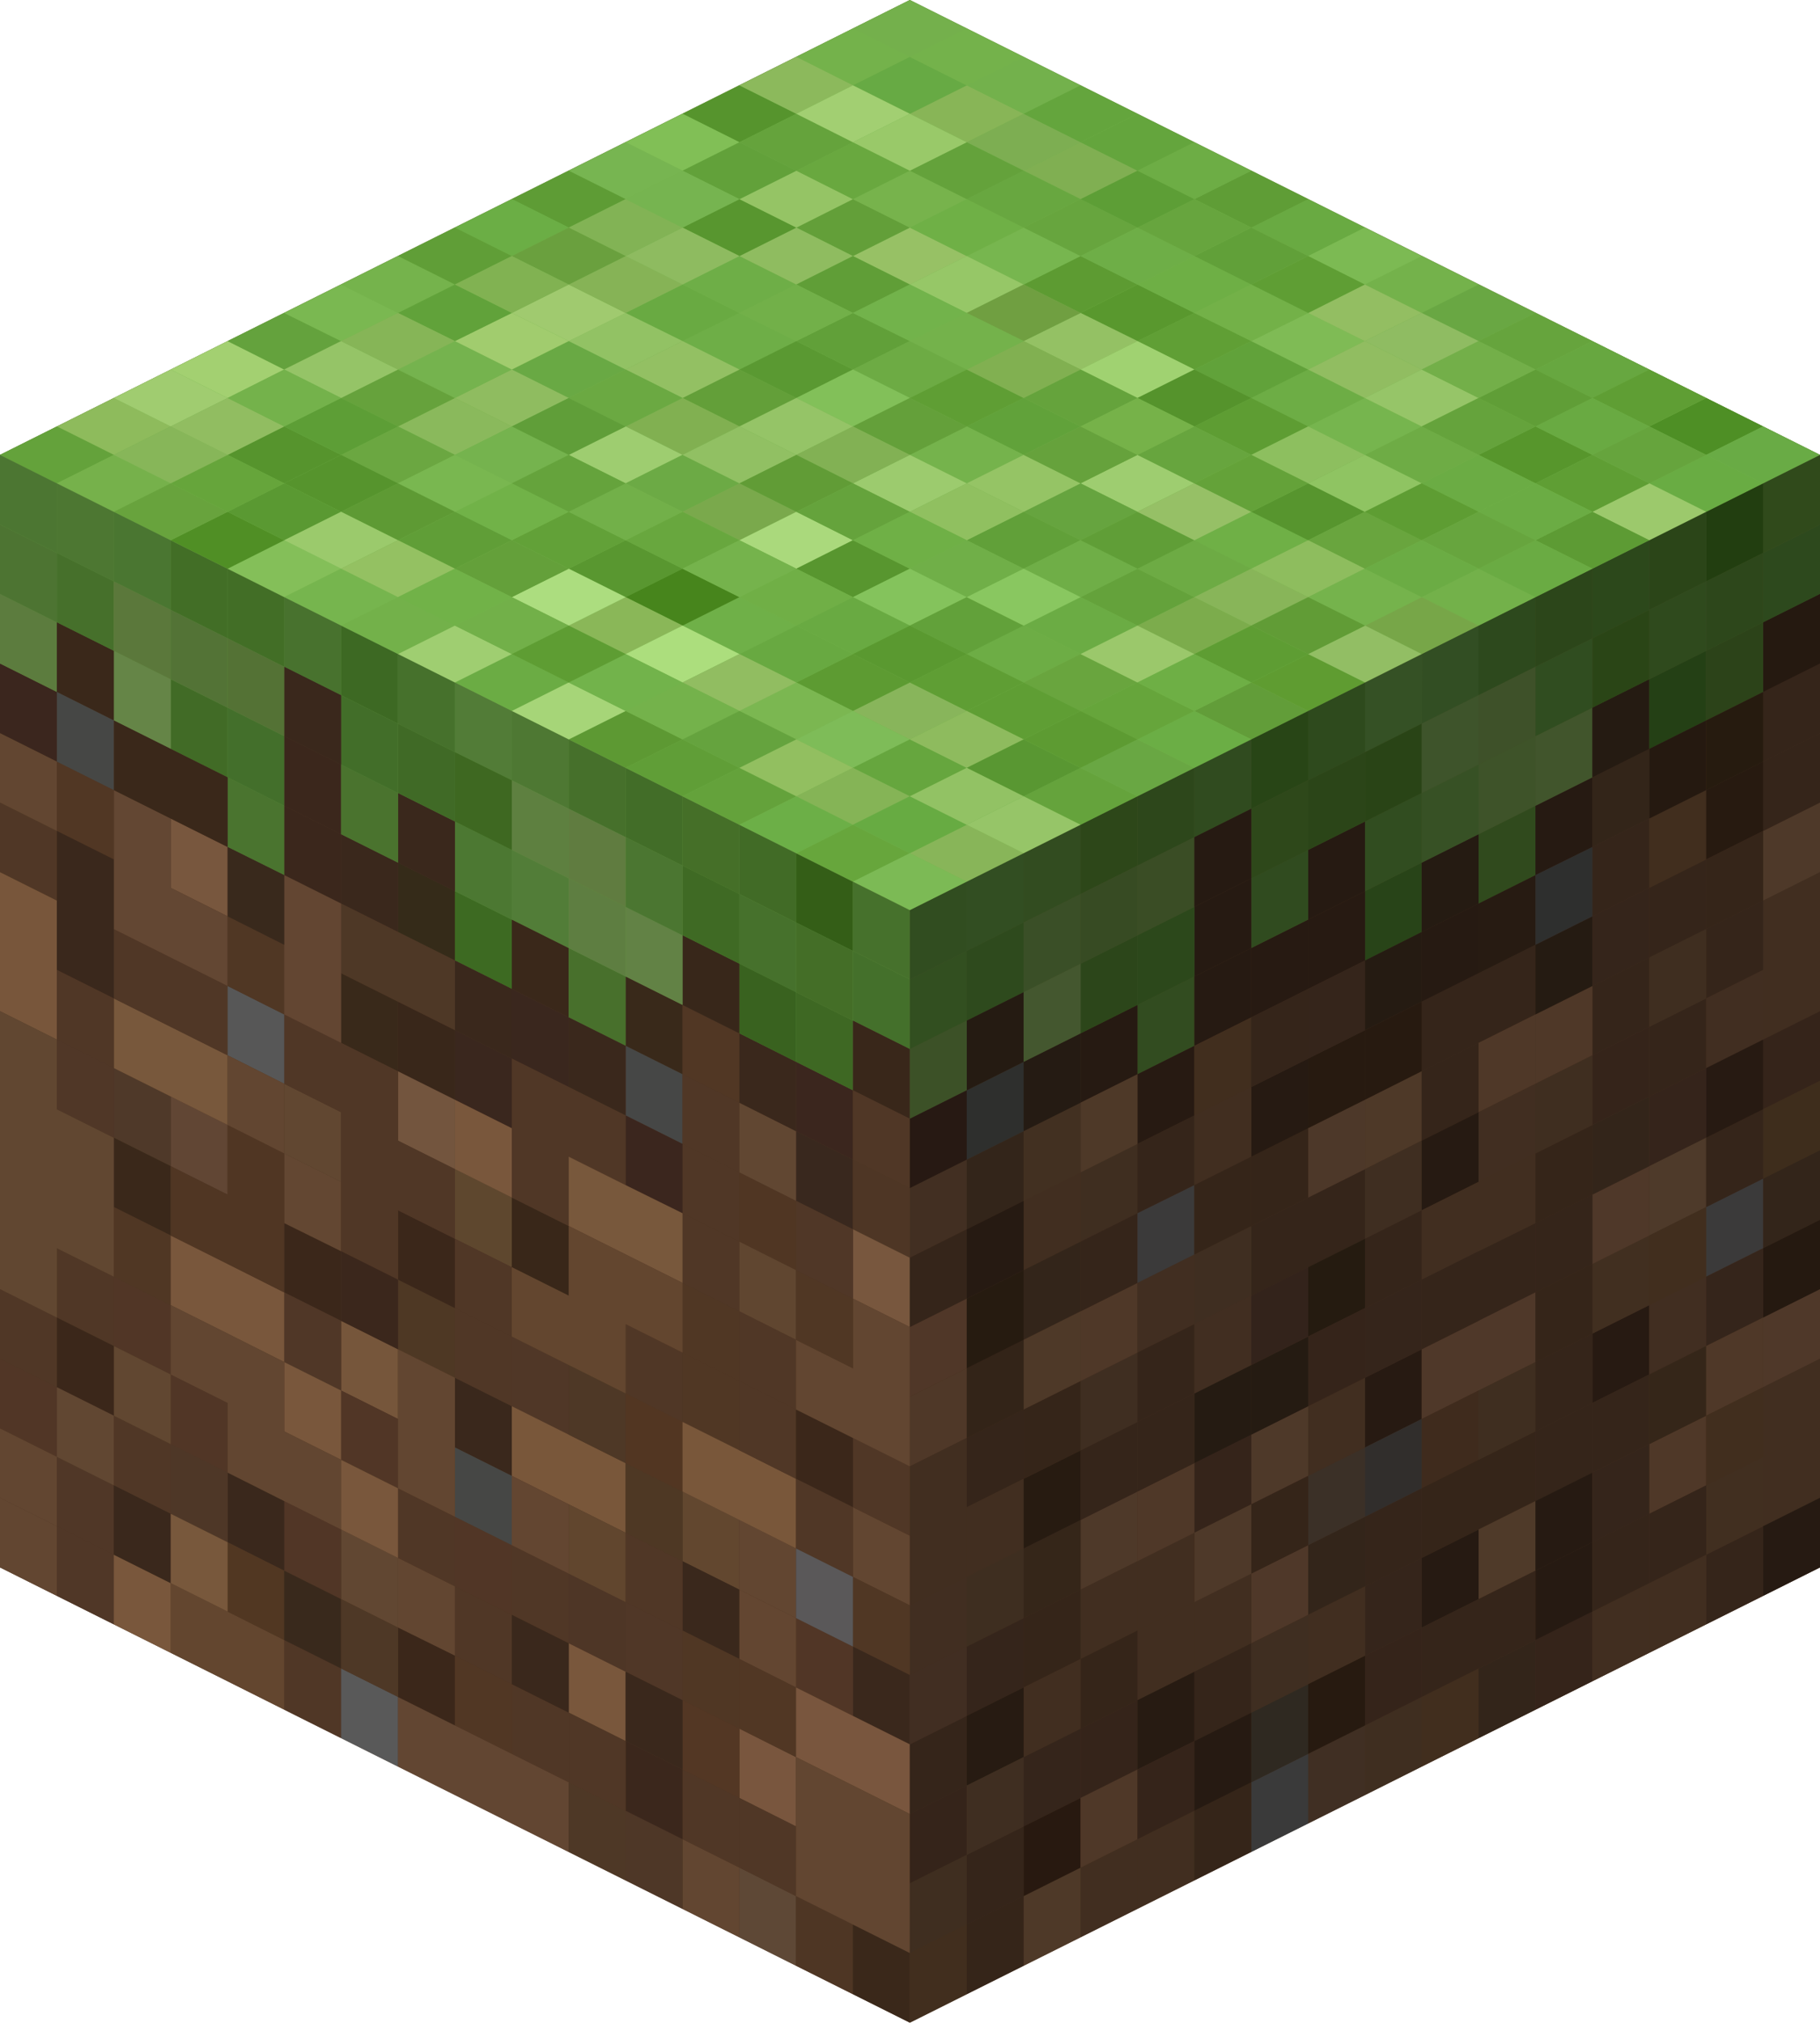 <?xml version="1.0" encoding="utf-8"?>
<!-- Generator: Adobe Illustrator 26.2.1, SVG Export Plug-In . SVG Version: 6.00 Build 0)  -->
<svg version="1.1" id="Layer_1" xmlns="http://www.w3.org/2000/svg" xmlns:xlink="http://www.w3.org/1999/xlink" x="0px" y="0px"
	 viewBox="0 0 556.5 618.5" style="enable-background:new 0 0 556.5 618.5;" xml:space="preserve">
<style type="text/css">
	.st0{fill:#5E3F29;}
	.st1{fill:#74B24B;}
	.st2{fill:#5D6F32;}
	.st3{fill:#4A3123;}
	.st4{fill:#518630;}
	.st5{fill:#64452F;}
	.st6{fill:#65442F;}
	.st7{fill:#7B593B;}
	.st8{fill:#64452D;}
	.st9{fill:#624330;}
	.st10{fill:#644531;}
	.st11{fill:#483223;}
	.st12{fill:#42361F;}
	.st13{fill:#483221;}
	.st14{fill:#473321;}
	.st15{fill:#5A8C37;}
	.st16{fill:#4C842A;}
	.st17{fill:#795841;}
	.st18{fill:#5D913B;}
	.st19{fill:#966D4D;}
	.st20{fill:#65452D;}
	.st21{fill:#634733;}
	.st22{fill:#966E4B;}
	.st23{fill:#79593F;}
	.st24{fill:#7C5940;}
	.st25{fill:#7B583D;}
	.st26{fill:#79593D;}
	.st27{fill:#5F963F;}
	.st28{fill:#679C46;}
	.st29{fill:#769E51;}
	.st30{fill:#463121;}
	.st31{fill:#7BA356;}
	.st32{fill:#575958;}
	.st33{fill:#548B36;}
	.st34{fill:#7EA659;}
	.st35{fill:#5C903A;}
	.st36{fill:#624531;}
	.st37{fill:#483125;}
	.st38{fill:#473121;}
	.st39{fill:#4A3121;}
	.st40{fill:#946C4A;}
	.st41{fill:#7C593E;}
	.st42{fill:#62462D;}
	.st43{fill:#76593A;}
	.st44{fill:#976D4B;}
	.st45{fill:#906A4E;}
	.st46{fill:#47311F;}
	.st47{fill:#976D49;}
	.st48{fill:#585956;}
	.st49{fill:#7C573D;}
	.st50{fill:#4A3025;}
	.st51{fill:#79583A;}
	.st52{fill:#62462F;}
	.st53{fill:#67442B;}
	.st54{fill:#64432C;}
	.st55{fill:#7C583B;}
	.st56{fill:#6D6D6D;}
	.st57{fill:#7C573F;}
	.st58{fill:#473323;}
	.st59{fill:#473225;}
	.st60{fill:#739B4D;}
	.st61{fill:#5F943E;}
	.st62{fill:#60953F;}
	.st63{fill:#60913F;}
	.st64{fill:#966C4A;}
	.st65{fill:#5C933D;}
	.st66{fill:#538832;}
	.st67{fill:#41761D;}
	.st68{fill:#568B32;}
	.st69{fill:#558A31;}
	.st70{fill:#4E822C;}
	.st71{fill:#5A8F39;}
	.st72{fill:#538930;}
	.st73{fill:#4C832C;}
	.st74{fill:#528930;}
	.st75{fill:#619640;}
	.st76{fill:#588D37;}
	.st77{fill:#578C36;}
	.st78{fill:#669B45;}
	.st79{fill:#558C36;}
	.st80{fill:#62442E;}
	.st81{fill:#6F6F6F;}
	.st82{fill:#765A43;}
	.st83{fill:#61432D;}
	.st84{fill:#7B583F;}
	.st85{fill:#76A050;}
	.st86{fill:#50852F;}
	.st87{fill:#538A33;}
	.st88{fill:#4F842D;}
	.st89{fill:#5E933D;}
	.st90{fill:#4D8229;}
	.st91{fill:#72964A;}
	.st92{fill:#698E42;}
	.st93{fill:#689043;}
	.st94{fill:#789B50;}
	.st95{fill:#976C4D;}
	.st96{fill:#68452D;}
	.st97{fill:#477B27;}
	.st98{fill:#78583C;}
	.st99{fill:#706E6F;}
	.st100{fill:#65452B;}
	.st101{fill:#4B3425;}
	.st102{fill:#71503B;}
	.st103{fill:#493525;}
	.st104{fill:#4B3423;}
	.st105{fill:#372519;}
	.st106{fill:#6F513B;}
	.st107{fill:#5A422F;}
	.st108{fill:#5D432E;}
	.st109{fill:#5C422D;}
	.st110{fill:#396122;}
	.st111{fill:#446A29;}
	.st112{fill:#715039;}
	.st113{fill:#342619;}
	.st114{fill:#476C2D;}
	.st115{fill:#362519;}
	.st116{fill:#4C3325;}
	.st117{fill:#493523;}
	.st118{fill:#4B3427;}
	.st119{fill:#4C3327;}
	.st120{fill:#6F533C;}
	.st121{fill:#5C412F;}
	.st122{fill:#5C422B;}
	.st123{fill:#5A422D;}
	.st124{fill:#70523A;}
	.st125{fill:#4C3624;}
	.st126{fill:#456B2C;}
	.st127{fill:#3E6425;}
	.st128{fill:#3F6727;}
	.st129{fill:#6F5139;}
	.st130{fill:#5D793E;}
	.st131{fill:#335B1E;}
	.st132{fill:#342417;}
	.st133{fill:#466E2E;}
	.st134{fill:#58763A;}
	.st135{fill:#4F7435;}
	.st136{fill:#4C3526;}
	.st137{fill:#372517;}
	.st138{fill:#5D412D;}
	.st139{fill:#6D503A;}
	.st140{fill:#342717;}
	.st141{fill:#493226;}
	.st142{fill:#544437;}
	.st143{fill:#5A3D29;}
	.st144{fill:#46423E;}
	.st145{fill:#4C3423;}
	.st146{fill:#545253;}
	.st147{fill:#5D412B;}
	.st148{fill:#37271A;}
	.st149{fill:#414342;}
	.st150{fill:#446A27;}
	.st151{fill:#315917;}
	.st152{fill:#406829;}
	.st153{fill:#594028;}
	.st154{fill:#3D6322;}
	.st155{fill:#406526;}
	.st156{fill:#476F30;}
	.st157{fill:#406524;}
	.st158{fill:#424340;}
	.st159{fill:#41692A;}
	.st160{fill:#3E6626;}
	.st161{fill:#476F32;}
	.st162{fill:#396220;}
	.st163{fill:#4C7434;}
	.st164{fill:#5C4131;}
	.st165{fill:#724F39;}
	.st166{fill:#47702E;}
	.st167{fill:#567438;}
	.st168{fill:#5E4331;}
	.st169{fill:#37241B;}
	.st170{fill:#535353;}
	.st171{fill:#5B4332;}
	.st172{fill:#537137;}
	.st173{fill:#416725;}
	.st174{fill:#3B6120;}
	.st175{fill:#59773D;}
	.st176{fill:#4F6B32;}
	.st177{fill:#526D34;}
	.st178{fill:#3F6023;}
	.st179{fill:#362615;}
	.st180{fill:#43692A;}
	.st181{fill:#59743B;}
	.st182{fill:#456D2D;}
	.st183{fill:#3C621F;}
	.st184{fill:#38261A;}
	.st185{fill:#5E442F;}
	.st186{fill:#382618;}
	.st187{fill:#34261B;}
	.st188{fill:#617C43;}
	.st189{fill:#392417;}
	.st190{fill:#433A2F;}
	.st191{fill:#493322;}
	.st192{fill:#362617;}
	.st193{fill:#59412E;}
	.st194{fill:#64A23B;}
	.st195{fill:#6FB046;}
	.st196{fill:#9ECD70;}
	.st197{fill:#61A23A;}
	.st198{fill:#639F39;}
	.st199{fill:#6EAE47;}
	.st200{fill:#6BAC44;}
	.st201{fill:#6DAB44;}
	.st202{fill:#88B55B;}
	.st203{fill:#5D9B32;}
	.st204{fill:#6DAD45;}
	.st205{fill:#97C165;}
	.st206{fill:#6EAC45;}
	.st207{fill:#76B54E;}
	.st208{fill:#57952E;}
	.st209{fill:#68A941;}
	.st210{fill:#8FC462;}
	.st211{fill:#599730;}
	.st212{fill:#69A944;}
	.st213{fill:#8FBC60;}
	.st214{fill:#69AA42;}
	.st215{fill:#92C264;}
	.st216{fill:#6FB048;}
	.st217{fill:#62A138;}
	.st218{fill:#609F35;}
	.st219{fill:#8AB95C;}
	.st220{fill:#47851C;}
	.st221{fill:#6BA741;}
	.st222{fill:#71B248;}
	.st223{fill:#79B750;}
	.st224{fill:#5F9E34;}
	.st225{fill:#8AB758;}
	.st226{fill:#ACDE7D;}
	.st227{fill:#ACDD7F;}
	.st228{fill:#59982E;}
	.st229{fill:#7BB751;}
	.st230{fill:#5E9A34;}
	.st231{fill:#609E37;}
	.st232{fill:#64A03A;}
	.st233{fill:#7EBC58;}
	.st234{fill:#69A53E;}
	.st235{fill:#56942D;}
	.st236{fill:#7CAC4C;}
	.st237{fill:#9BC86B;}
	.st238{fill:#66A63E;}
	.st239{fill:#8EBB5E;}
	.st240{fill:#91BD61;}
	.st241{fill:#58962F;}
	.st242{fill:#77B34C;}
	.st243{fill:#95C465;}
	.st244{fill:#69A83F;}
	.st245{fill:#77B64F;}
	.st246{fill:#66A23C;}
	.st247{fill:#75B34E;}
	.st248{fill:#5D9E36;}
	.st249{fill:#A0CA6F;}
	.st250{fill:#86B356;}
	.st251{fill:#A1CC6E;}
	.st252{fill:#8EBB60;}
	.st253{fill:#5E9D33;}
	.st254{fill:#81B051;}
	.st255{fill:#6CAA45;}
	.st256{fill:#5A9932;}
	.st257{fill:#61A039;}
	.st258{fill:#7AA94C;}
	.st259{fill:#66A43F;}
	.st260{fill:#AAD97C;}
	.st261{fill:#70AF48;}
	.st262{fill:#84C35C;}
	.st263{fill:#75B34C;}
	.st264{fill:#82C059;}
	.st265{fill:#95C467;}
	.st266{fill:#9CCB6E;}
	.st267{fill:#67A53E;}
	.st268{fill:#82B154;}
	.st269{fill:#91C063;}
	.st270{fill:#619C36;}
	.st271{fill:#90C060;}
	.st272{fill:#65A33C;}
	.st273{fill:#70AF46;}
	.st274{fill:#6FAE47;}
	.st275{fill:#96C767;}
	.st276{fill:#96C066;}
	.st277{fill:#62A13A;}
	.st278{fill:#5A9930;}
	.st279{fill:#89C760;}
	.st280{fill:#94C164;}
	.st281{fill:#709F41;}
	.st282{fill:#A0D271;}
	.st283{fill:#88B559;}
	.st284{fill:#55932C;}
	.st285{fill:#8DBF5F;}
	.st286{fill:#64A239;}
	.st287{fill:#72B34B;}
	.st288{fill:#72B049;}
	.st289{fill:#68A73E;}
	.st290{fill:#93C063;}
	.st291{fill:#6BA942;}
	.st292{fill:#76B249;}
	.st293{fill:#609E39;}
	.st294{fill:#84BF59;}
	.st295{fill:#508F25;}
	.st296{fill:#73B14A;}
	.st297{fill:#8EBB5C;}
	.st298{fill:#76B14B;}
	.st299{fill:#67A63C;}
	.st300{fill:#6CAF47;}
	.st301{fill:#9FCE71;}
	.st302{fill:#5D9933;}
	.st303{fill:#A6D578;}
	.st304{fill:#68A33D;}
	.st305{fill:#81BF56;}
	.st306{fill:#8CB95C;}
	.st307{fill:#88B557;}
	.st308{fill:#7DAE52;}
	.st309{fill:#77B551;}
	.st310{fill:#67AA44;}
	.st311{fill:#A3D071;}
	.st312{fill:#64A23D;}
	.st313{fill:#7AB851;}
	.st314{fill:#A0CC70;}
	.st315{fill:#5E9C35;}
	.st316{fill:#6BAE45;}
	.st317{fill:#4E8F25;}
	.st318{fill:#69A743;}
	.st319{fill:#7CBA53;}
	.st320{fill:#80AF52;}
	.st321{fill:#66A43D;}
	.st322{fill:#67A740;}
	.st323{fill:#73B14C;}
	.st324{fill:#74B04C;}
	.st325{fill:#5F9D36;}
	.st326{fill:#64A53D;}
	.st327{fill:#69AC43;}
	.st328{fill:#69AB45;}
	.st329{fill:#629D39;}
	.st330{fill:#5F9C31;}
	.st331{fill:#96C568;}
	.st332{fill:#9CC96C;}
	.st333{fill:#5D9B34;}
	.st334{fill:#7CBA55;}
	.st335{fill:#77A648;}
	.st336{fill:#6AAB43;}
	.st337{fill:#92BE64;}
	.st338{fill:#68A740;}
	.st339{fill:#82B355;}
	.st340{fill:#6AA03E;}
	.st341{fill:#81B252;}
	.st342{fill:#76B450;}
	.st343{fill:#66A53B;}
	.st344{fill:#A2CF72;}
	.st345{fill:#87B659;}
	.st346{fill:#86B557;}
	.st347{fill:#7FBB55;}
	.st348{fill:#57962C;}
	.st349{fill:#6EAF45;}
	.st350{fill:#8EBD5E;}
	.st351{fill:#9BCA6C;}
	.st352{fill:#99C969;}
	.st353{fill:#73B148;}
	.st354{fill:#93BE62;}
	.st355{fill:#8FBC62;}
	.st356{fill:#94C162;}
	.st357{fill:#73AF49;}
	.st358{fill:#65A33E;}
	.st359{fill:#92BF60;}
	.st360{fill:#85B456;}
	.st361{fill:#599732;}
	.st362{fill:#67AB42;}
	.st363{opacity:0.2;enable-background:new    ;}
	.st364{opacity:0.3;enable-background:new    ;}
</style>
<path class="st0" d="M556.5,479.3V139.1L278.2,0L0,139.1v340.2l278.2,139.2"/>
<polygon class="st1" points="0,139.1 0,202.9 17.4,211.6 17.4,190.3 34.8,199 34.8,220.3 69.6,237.7 69.6,259 86.9,267.6 
	86.9,203.9 104.3,212.6 104.3,255.1 121.7,263.8 121.7,242.5 139.1,251.2 139.1,293.7 156.5,302.4 156.5,281.2 173.9,289.9 
	173.9,311.1 191.3,319.8 191.3,298.6 208.7,307.3 208.7,286 226.1,294.7 226.1,316 260.8,333.4 260.8,312.1 278.2,320.8 
	278.2,278.3 "/>
<polygon class="st2" points="278.2,278.3 278.2,342.1 295.6,333.4 295.6,312.1 313,303.4 313,324.7 347.8,307.3 347.8,328.5 
	365.2,319.8 365.2,256 382.6,247.3 382.6,289.9 400,281.2 400,259.9 417.4,251.2 417.4,293.7 434.7,285 434.7,263.8 452.1,255.1 
	452.1,276.3 469.5,267.6 469.5,246.4 486.9,237.7 486.9,216.4 504.3,207.7 504.3,229 539.1,211.6 539.1,190.3 556.5,181.6 
	556.5,139.1 "/>
<g id="Layer_1_00000044172283384169905840000014705947092422192026_">
	<g>
		<polygon class="st3" points="104.3,255.1 104.3,233.8 86.9,225.1 86.9,246.4 		"/>
		<polygon class="st4" points="69.6,237.7 69.6,216.4 52.2,207.7 52.2,229 		"/>
		<polygon class="st5" points="121.7,455.1 121.7,476.4 139.1,485.1 139.1,463.8 		"/>
		<polygon class="st5" points="156.5,472.5 156.5,493.8 173.9,502.5 173.9,481.2 		"/>
		<polygon class="st6" points="139.1,463.8 139.1,485.1 156.5,493.8 156.5,472.5 		"/>
		<polygon class="st6" points="52.2,420.3 52.2,441.6 69.6,450.3 69.6,429 		"/>
		<polygon class="st7" points="208.7,477.4 226.1,486.1 226.1,464.8 208.7,456.1 		"/>
		<polygon class="st8" points="208.7,434.8 226.1,443.5 226.1,422.3 208.7,413.6 		"/>
		<polygon class="st9" points="173.9,481.2 173.9,502.5 191.3,511.2 191.3,489.9 		"/>
		<polygon class="st10" points="191.3,489.9 191.3,511.2 208.7,519.9 208.7,498.6 		"/>
		<polygon class="st11" points="208.7,498.6 226.1,507.3 226.1,486.1 208.7,477.4 		"/>
		<polygon class="st8" points="208.7,519.9 226.1,528.6 226.1,507.3 208.7,498.6 		"/>
		<polygon class="st12" points="139.1,293.7 139.1,272.5 121.7,263.8 121.7,285 		"/>
		<polygon class="st3" points="104.3,276.3 104.3,255.1 86.9,246.4 86.9,267.6 		"/>
		<polygon class="st8" points="208.7,413.6 226.1,422.3 226.1,401 208.7,392.3 		"/>
		<polygon class="st11" points="121.7,285 121.7,263.8 104.3,255.1 104.3,276.3 		"/>
		<polygon class="st13" points="173.9,311.1 173.9,289.9 156.5,281.2 156.5,302.4 		"/>
		<polygon class="st14" points="208.7,328.5 208.7,307.3 191.3,298.6 191.3,319.8 		"/>
		<polygon class="st15" points="191.3,319.8 191.3,298.6 173.9,289.9 173.9,311.1 		"/>
		<polygon class="st16" points="156.5,302.4 156.5,281.2 139.1,272.5 139.1,293.7 		"/>
		<polygon class="st17" points="69.6,344 52.2,335.3 52.2,356.6 69.6,365.3 		"/>
		<polygon class="st18" points="86.9,267.6 86.9,246.4 69.6,237.7 69.6,259 		"/>
		<polygon class="st19" points="69.6,259 52.2,250.3 52.2,271.5 69.6,280.2 		"/>
		<polygon class="st20" points="208.7,328.5 226.1,337.2 226.1,316 208.7,307.3 		"/>
		<polygon class="st21" points="52.2,335.3 34.8,326.6 34.8,347.9 52.2,356.6 		"/>
		<polygon class="st13" points="52.2,356.6 34.8,347.9 34.8,369.1 52.2,377.8 		"/>
		<polygon class="st6" points="52.2,399.1 34.8,390.4 34.8,411.6 52.2,420.3 		"/>
		<polygon class="st8" points="52.2,377.8 34.8,369.1 34.8,390.4 52.2,399.1 		"/>
		<polygon class="st22" points="52.2,314 34.8,305.3 34.8,326.6 52.2,335.3 69.6,344 69.6,322.7 		"/>
		<polygon class="st5" points="52.2,292.8 34.8,284.1 34.8,305.3 52.2,314 69.6,322.7 69.6,301.5 		"/>
		<polygon class="st23" points="104.3,467.7 104.3,489 121.7,497.7 121.7,476.4 		"/>
		<polygon class="st6" points="86.9,459 86.9,480.3 104.3,489 104.3,467.7 		"/>
		<polygon class="st24" points="52.2,271.5 52.2,250.3 34.8,241.6 34.8,262.8 34.8,284.1 52.2,292.8 69.6,301.5 69.6,280.2 		"/>
		<polygon class="st25" points="121.7,476.4 121.7,497.7 139.1,506.3 139.1,485.1 		"/>
		<polygon class="st5" points="139.1,485.1 139.1,506.3 156.5,515 156.5,493.8 		"/>
		<polygon class="st5" points="34.8,432.9 34.8,454.2 52.2,462.9 52.2,441.6 		"/>
		<polygon class="st11" points="69.6,450.3 69.6,471.6 86.9,480.3 86.9,459 		"/>
		<polygon class="st26" points="52.2,420.3 34.8,411.6 34.8,432.9 52.2,441.6 		"/>
		<polygon class="st27" points="156.5,281.2 156.5,259.9 139.1,251.2 139.1,272.5 		"/>
		<polygon class="st28" points="173.9,289.9 173.9,268.6 156.5,259.9 156.5,281.2 		"/>
		<polygon class="st29" points="191.3,298.6 191.3,277.3 173.9,268.6 173.9,289.9 		"/>
		<polygon class="st30" points="226.1,316 226.1,294.7 208.7,286 208.7,307.3 		"/>
		<polygon class="st31" points="208.7,307.3 208.7,286 191.3,277.3 191.3,298.6 		"/>
		<polygon class="st32" points="191.3,341.1 208.7,349.8 208.7,328.5 191.3,319.8 		"/>
		<polygon class="st5" points="208.7,371 226.1,379.7 226.1,358.5 208.7,349.8 		"/>
		<polygon class="st5" points="208.7,349.8 226.1,358.5 226.1,337.2 208.7,328.5 		"/>
		<polygon class="st33" points="86.9,246.4 86.9,225.1 69.6,216.4 69.6,237.7 		"/>
		<polygon class="st34" points="52.2,207.7 34.8,199 34.8,220.3 52.2,229 		"/>
		<polygon class="st13" points="52.2,229 34.8,220.3 34.8,241.6 52.2,250.3 69.6,259 69.6,237.7 		"/>
		<polygon class="st11" points="139.1,272.5 139.1,251.2 121.7,242.5 121.7,263.8 		"/>
		<polygon class="st5" points="208.7,392.3 226.1,401 226.1,379.7 208.7,371 		"/>
		<polygon class="st35" points="121.7,263.8 121.7,242.5 104.3,233.8 104.3,255.1 		"/>
		<polygon class="st36" points="52.2,441.6 52.2,462.9 69.6,471.6 69.6,450.3 		"/>
		<polygon class="st14" points="121.7,327.6 121.7,306.3 104.3,297.6 104.3,318.9 		"/>
		<polygon class="st26" points="104.3,340.1 86.9,331.4 86.9,352.7 104.3,361.4 		"/>
		<polygon class="st37" points="156.5,345 156.5,323.7 139.1,315 139.1,336.3 		"/>
		<polygon class="st38" points="139.1,336.3 139.1,315 121.7,306.3 121.7,327.6 		"/>
		<polygon class="st11" points="139.1,421.3 139.1,442.6 156.5,451.3 156.5,430 		"/>
		<polygon class="st39" points="104.3,382.6 86.9,374 86.9,395.2 104.3,403.9 		"/>
		<polygon class="st40" points="104.3,403.9 104.3,425.2 121.7,433.9 121.7,412.6 		"/>
		<polygon class="st41" points="104.3,361.4 86.9,352.7 86.9,374 104.3,382.6 		"/>
		<polygon class="st10" points="86.9,395.2 86.9,416.5 104.3,425.2 104.3,403.9 		"/>
		<polygon class="st42" points="121.7,391.3 121.7,412.6 139.1,421.3 139.1,400 		"/>
		<polygon class="st43" points="139.1,378.8 156.5,387.5 156.5,366.2 139.1,357.5 		"/>
		<polygon class="st44" points="156.5,366.2 156.5,345 139.1,336.3 139.1,357.5 		"/>
		<polygon class="st45" points="139.1,357.5 139.1,336.3 121.7,327.6 121.7,348.8 		"/>
		<polygon class="st5" points="139.1,400 156.5,408.7 156.5,387.5 139.1,378.8 		"/>
		<polygon class="st39" points="121.7,370.1 121.7,391.3 139.1,400 139.1,378.8 		"/>
		<polygon class="st10" points="156.5,430 173.9,438.7 173.9,417.4 156.5,408.7 		"/>
		<polygon class="st46" points="156.5,387.5 173.9,396.2 173.9,374.9 156.5,366.2 		"/>
		<polygon class="st5" points="139.1,400 139.1,421.3 156.5,430 156.5,408.7 		"/>
		<polygon class="st47" points="173.9,438.7 156.5,430 156.5,451.3 173.9,460 191.3,468.7 191.3,447.4 		"/>
		<polygon class="st5" points="121.7,348.8 121.7,327.6 104.3,318.9 86.9,310.2 86.9,331.4 104.3,340.1 104.3,361.4 104.3,382.6 
			121.7,391.3 121.7,370.1 139.1,378.8 139.1,357.5 		"/>
		<polygon class="st3" points="104.3,382.6 104.3,403.9 121.7,412.6 121.7,391.3 		"/>
		<polygon class="st48" points="139.1,442.6 139.1,463.8 156.5,472.5 156.5,451.3 		"/>
		<polygon class="st6" points="104.3,425.2 104.3,446.4 121.7,455.1 121.7,433.9 		"/>
		<polygon class="st25" points="121.7,412.6 121.7,433.9 121.7,455.1 139.1,463.8 139.1,442.6 139.1,421.3 		"/>
		<polygon class="st49" points="156.5,451.3 156.5,472.5 173.9,481.2 173.9,460 		"/>
		<polygon class="st50" points="191.3,362.4 208.7,371 208.7,349.8 191.3,341.1 		"/>
		<polygon class="st44" points="86.9,416.5 86.9,437.7 104.3,446.4 104.3,425.2 		"/>
		<polygon class="st44" points="69.6,386.5 52.2,377.8 52.2,399.1 69.6,407.8 86.9,416.5 86.9,395.2 		"/>
		<polygon class="st25" points="86.9,437.7 86.9,416.5 69.6,407.8 52.2,399.1 52.2,420.3 69.6,429 69.6,450.3 86.9,459 104.3,467.7 
			104.3,446.4 		"/>
		<polygon class="st51" points="173.9,460 173.9,481.2 191.3,489.9 191.3,468.7 		"/>
		<polygon class="st52" points="173.9,438.7 191.3,447.4 191.3,426.1 173.9,417.4 		"/>
		<polygon class="st5" points="191.3,489.9 208.7,498.6 208.7,477.4 191.3,468.7 		"/>
		<polygon class="st42" points="191.3,468.7 208.7,477.4 208.7,456.1 191.3,447.4 		"/>
		<polygon class="st53" points="191.3,447.4 208.7,456.1 208.7,434.8 191.3,426.1 		"/>
		<polygon class="st5" points="191.3,426.1 208.7,434.8 208.7,413.6 191.3,404.9 		"/>
		<polygon class="st11" points="191.3,341.1 191.3,319.8 173.9,311.1 173.9,332.4 		"/>
		<polygon class="st37" points="173.9,332.4 173.9,311.1 156.5,302.4 156.5,323.7 		"/>
		<polygon class="st11" points="156.5,323.7 156.5,302.4 139.1,293.7 139.1,315 		"/>
		<polygon class="st5" points="173.9,332.4 156.5,323.7 156.5,345 156.5,366.2 173.9,374.9 173.9,353.7 191.3,362.4 191.3,341.1 		
			"/>
		<polygon class="st54" points="69.6,344 69.6,365.3 52.2,356.6 52.2,377.8 69.6,386.5 86.9,395.2 86.9,374 86.9,352.7 		"/>
		<polygon class="st22" points="191.3,362.4 173.9,353.7 173.9,374.9 191.3,383.6 208.7,392.3 208.7,371 		"/>
		<polygon class="st55" points="191.3,383.6 173.9,374.9 173.9,396.2 156.5,387.5 156.5,408.7 173.9,417.4 191.3,426.1 191.3,404.9 
			208.7,413.6 208.7,392.3 		"/>
		<polygon class="st56" points="86.9,310.2 69.6,301.5 69.6,322.7 86.9,331.4 		"/>
		<polygon class="st25" points="86.9,331.4 69.6,322.7 69.6,344 86.9,352.7 		"/>
		<polygon class="st8" points="86.9,288.9 69.6,280.2 69.6,301.5 86.9,310.2 		"/>
		<polygon class="st52" points="121.7,285 104.3,276.3 104.3,297.6 121.7,306.3 139.1,315 139.1,293.7 		"/>
		<polygon class="st57" points="86.9,267.6 86.9,288.9 86.9,310.2 104.3,318.9 104.3,297.6 104.3,276.3 		"/>
		<polygon class="st58" points="86.9,267.6 69.6,259 69.6,280.2 86.9,288.9 		"/>
		<polygon class="st44" points="104.3,446.4 104.3,467.7 121.7,476.4 121.7,455.1 		"/>
		<polygon class="st50" points="17.4,211.6 0,202.9 0,224.2 17.4,232.9 		"/>
		<polygon class="st59" points="243.4,367.2 260.8,375.9 260.8,354.6 243.4,345.9 		"/>
		<polygon class="st60" points="17.4,190.3 0,181.6 0,202.9 17.4,211.6 		"/>
		<polygon class="st5" points="17.4,254.1 0,245.4 0,266.7 17.4,275.4 		"/>
		<polygon class="st61" points="17.4,147.8 0,139.1 0,160.4 17.4,169.1 		"/>
		<polygon class="st62" points="34.8,177.8 34.8,156.5 17.4,147.8 17.4,169.1 		"/>
		<polygon class="st63" points="17.4,169.1 0,160.4 0,181.6 17.4,190.3 		"/>
		<polygon class="st5" points="17.4,402.9 0,394.2 0,415.5 17.4,424.2 		"/>
		<polygon class="st6" points="17.4,424.2 0,415.5 0,436.8 17.4,445.5 		"/>
		<polygon class="st64" points="0,266.7 0,287.9 0,309.2 17.4,317.9 17.4,296.6 17.4,275.4 		"/>
		<polygon class="st65" points="52.2,186.5 52.2,165.2 34.8,156.5 34.8,177.8 		"/>
		<polygon class="st66" points="208.7,264.7 208.7,243.5 191.3,234.8 191.3,256 		"/>
		<polygon class="st4" points="243.4,282.1 243.4,260.9 226.1,252.2 226.1,273.4 		"/>
		<polygon class="st25" points="17.4,445.5 0,436.8 0,458 17.4,466.7 		"/>
		<polygon class="st67" points="260.8,290.8 260.8,269.6 243.4,260.9 243.4,282.1 		"/>
		<polygon class="st68" points="226.1,273.4 226.1,252.2 208.7,243.5 208.7,264.7 		"/>
		<polygon class="st50" points="243.4,345.9 260.8,354.6 260.8,333.4 243.4,324.7 		"/>
		<polygon class="st69" points="243.4,303.4 260.8,312.1 260.8,290.8 243.4,282.1 		"/>
		<polygon class="st70" points="243.4,324.7 260.8,333.4 260.8,312.1 243.4,303.4 		"/>
		<polygon class="st71" points="104.3,212.6 104.3,191.3 86.9,182.6 86.9,203.9 		"/>
		<polygon class="st72" points="69.6,195.2 69.6,173.9 52.2,165.2 52.2,186.5 		"/>
		<polygon class="st73" points="121.7,221.3 121.7,200 104.3,191.3 104.3,212.6 		"/>
		<polygon class="st74" points="86.9,203.9 86.9,182.6 69.6,173.9 69.6,195.2 		"/>
		<polygon class="st75" points="173.9,247.3 173.9,226.1 156.5,217.4 156.5,238.6 		"/>
		<polygon class="st76" points="139.1,230 139.1,208.7 121.7,200 121.7,221.3 		"/>
		<polygon class="st77" points="191.3,256 191.3,234.8 173.9,226.1 173.9,247.3 		"/>
		<polygon class="st78" points="156.5,238.6 156.5,217.4 139.1,208.7 139.1,230 		"/>
		<polygon class="st25" points="17.4,232.9 0,224.2 0,245.4 17.4,254.1 		"/>
		<polygon class="st25" points="260.8,482.2 278.2,490.9 278.2,469.6 260.8,460.9 		"/>
		<polygon class="st5" points="260.8,460.9 278.2,469.6 278.2,448.4 260.8,439.7 		"/>
		<polygon class="st8" points="260.8,503.5 278.2,512.2 278.2,490.9 260.8,482.2 		"/>
		<polygon class="st11" points="260.8,524.7 278.2,533.4 278.2,512.2 260.8,503.5 		"/>
		<polygon class="st79" points="260.8,312.1 278.2,320.8 278.2,299.5 260.8,290.8 		"/>
		<polygon class="st38" points="260.8,333.4 278.2,342.1 278.2,320.8 260.8,312.1 		"/>
		<polygon class="st76" points="260.8,269.6 260.8,290.8 278.2,299.5 278.2,278.3 		"/>
		<polygon class="st80" points="260.8,375.9 278.2,384.6 278.2,363.3 260.8,354.6 		"/>
		<polygon class="st19" points="260.8,397.1 278.2,405.8 278.2,384.6 260.8,375.9 		"/>
		<polygon class="st5" points="260.8,354.6 278.2,363.3 278.2,342.1 260.8,333.4 		"/>
		<polygon class="st25" points="0,458 0,479.3 17.4,488 17.4,466.7 		"/>
		<polygon class="st5" points="86.9,501.5 86.9,522.8 104.3,531.5 104.3,510.2 		"/>
		<polygon class="st81" points="104.3,510.2 104.3,531.5 121.7,540.2 121.7,518.9 		"/>
		<polygon class="st10" points="17.4,466.7 17.4,488 34.8,496.7 34.8,475.4 		"/>
		<polygon class="st55" points="69.6,492.8 52.2,484.1 52.2,505.4 69.6,514.1 86.9,522.8 86.9,501.5 		"/>
		<polygon class="st44" points="34.8,475.4 34.8,496.7 52.2,505.4 52.2,484.1 		"/>
		<polygon class="st25" points="208.7,562.4 208.7,583.7 226.1,592.4 226.1,571.1 		"/>
		<polygon class="st82" points="226.1,571.1 226.1,592.4 243.4,601.1 243.4,579.8 		"/>
		<polygon class="st83" points="243.4,579.8 243.4,601.1 260.8,609.8 260.8,588.5 		"/>
		<polygon class="st84" points="156.5,536.3 139.1,527.6 121.7,518.9 121.7,540.2 139.1,548.9 156.5,557.6 173.9,566.3 173.9,545 		
			"/>
		<polygon class="st13" points="260.8,609.8 278.2,618.5 278.2,597.2 260.8,588.5 		"/>
		<polygon class="st36" points="191.3,553.7 191.3,575 208.7,583.7 208.7,562.4 		"/>
		<polygon class="st52" points="173.9,545 173.9,566.3 191.3,575 191.3,553.7 		"/>
		<polygon class="st6" points="243.4,516 260.8,524.7 260.8,503.5 243.4,494.8 		"/>
		<polygon class="st76" points="243.4,303.4 243.4,282.1 226.1,273.4 226.1,294.7 		"/>
		<polygon class="st85" points="173.9,268.6 173.9,247.3 156.5,238.6 156.5,259.9 		"/>
		<polygon class="st86" points="139.1,251.2 139.1,230 121.7,221.3 121.7,242.5 		"/>
		<polygon class="st87" points="121.7,242.5 121.7,221.3 104.3,212.6 104.3,233.8 		"/>
		<polygon class="st20" points="34.8,241.6 17.4,232.9 17.4,254.1 34.8,262.8 		"/>
		<polygon class="st88" points="226.1,294.7 226.1,273.4 208.7,264.7 208.7,286 		"/>
		<polygon class="st89" points="208.7,286 208.7,264.7 191.3,256 191.3,277.3 		"/>
		<polygon class="st90" points="156.5,259.9 156.5,238.6 139.1,230 139.1,251.2 		"/>
		<polygon class="st13" points="34.8,199 17.4,190.3 17.4,211.6 34.8,220.3 		"/>
		<polygon class="st77" points="34.8,177.8 17.4,169.1 17.4,190.3 34.8,199 		"/>
		<polygon class="st48" points="34.8,220.3 17.4,211.6 17.4,232.9 34.8,241.6 		"/>
		<polygon class="st91" points="52.2,207.7 52.2,186.5 34.8,177.8 34.8,199 		"/>
		<polygon class="st11" points="104.3,233.8 104.3,212.6 86.9,203.9 86.9,225.1 		"/>
		<polygon class="st92" points="86.9,225.1 86.9,203.9 69.6,195.2 69.6,216.4 		"/>
		<polygon class="st93" points="69.6,216.4 69.6,195.2 52.2,186.5 52.2,207.7 		"/>
		<polygon class="st94" points="191.3,277.3 191.3,256 173.9,247.3 173.9,268.6 		"/>
		<polygon class="st95" points="226.1,549.8 243.4,558.5 243.4,537.3 226.1,528.6 		"/>
		<polygon class="st25" points="226.1,486.1 243.4,494.8 243.4,473.5 226.1,464.8 		"/>
		<polygon class="st49" points="226.1,507.3 243.4,516 243.4,494.8 226.1,486.1 		"/>
		<polygon class="st20" points="226.1,528.6 243.4,537.3 243.4,516 226.1,507.3 		"/>
		<polygon class="st96" points="208.7,519.9 208.7,541.1 226.1,549.8 226.1,528.6 		"/>
		<polygon class="st44" points="173.9,502.5 173.9,523.7 191.3,532.4 191.3,511.2 		"/>
		<polygon class="st11" points="191.3,511.2 191.3,532.4 208.7,541.1 208.7,519.9 		"/>
		<polygon class="st54" points="226.1,379.7 243.4,388.4 243.4,367.2 226.1,358.5 		"/>
		<polygon class="st23" points="226.1,358.5 243.4,367.2 243.4,345.9 226.1,337.2 		"/>
		<polygon class="st47" points="226.1,443.5 208.7,434.8 208.7,456.1 226.1,464.8 243.4,473.5 243.4,452.2 		"/>
		<polygon class="st11" points="226.1,337.2 243.4,345.9 243.4,324.7 226.1,316 		"/>
		<polygon class="st97" points="226.1,316 243.4,324.7 243.4,303.4 226.1,294.7 		"/>
		<polygon class="st98" points="226.1,401 243.4,409.7 243.4,388.4 226.1,379.7 		"/>
		<polygon class="st5" points="226.1,443.5 243.4,452.2 243.4,431 226.1,422.3 		"/>
		<polygon class="st5" points="226.1,422.3 243.4,431 243.4,409.7 226.1,401 		"/>
		<polygon class="st39" points="121.7,497.7 121.7,518.9 139.1,527.6 139.1,506.3 		"/>
		<polygon class="st5" points="226.1,549.8 226.1,571.1 243.4,579.8 243.4,558.5 		"/>
		<polygon class="st5" points="208.7,541.1 208.7,562.4 226.1,571.1 226.1,549.8 		"/>
		<polygon class="st3" points="191.3,532.4 191.3,553.7 208.7,562.4 208.7,541.1 		"/>
		<polygon class="st5" points="156.5,515 156.5,536.3 173.9,545 173.9,523.7 		"/>
		<polygon class="st20" points="139.1,506.3 139.1,527.6 156.5,536.3 156.5,515 		"/>
		<polygon class="st5" points="173.9,523.7 173.9,545 191.3,553.7 191.3,532.4 		"/>
		<polygon class="st39" points="243.4,452.2 260.8,460.9 260.8,439.7 243.4,431 		"/>
		<polygon class="st25" points="260.8,397.1 260.8,418.4 243.4,409.7 243.4,431 260.8,439.7 278.2,448.4 278.2,427.1 278.2,405.8 		
			"/>
		<polygon class="st8" points="243.4,409.7 260.8,418.4 260.8,397.1 243.4,388.4 		"/>
		<polygon class="st11" points="156.5,493.8 156.5,515 173.9,523.7 173.9,502.5 		"/>
		<polygon class="st95" points="260.8,524.7 243.4,516 243.4,537.3 260.8,546 278.2,554.7 278.2,533.4 		"/>
		<polygon class="st5" points="243.4,473.5 260.8,482.2 260.8,460.9 243.4,452.2 		"/>
		<polygon class="st99" points="243.4,494.8 260.8,503.5 260.8,482.2 243.4,473.5 		"/>
		<polygon class="st25" points="260.8,546 243.4,537.3 243.4,558.5 243.4,579.8 260.8,588.5 278.2,597.2 278.2,575.9 278.2,554.7 		
			"/>
		<polygon class="st5" points="34.8,390.4 17.4,381.7 17.4,402.9 34.8,411.6 		"/>
		<polygon class="st26" points="17.4,339.2 17.4,317.9 0,309.2 0,330.5 0,351.7 0,373 0,394.2 17.4,402.9 17.4,381.7 34.8,390.4 
			34.8,369.1 34.8,347.9 		"/>
		<polygon class="st39" points="34.8,411.6 17.4,402.9 17.4,424.2 34.8,432.9 		"/>
		<polygon class="st11" points="17.4,254.1 17.4,275.4 17.4,296.6 34.8,305.3 34.8,284.1 34.8,262.8 		"/>
		<polygon class="st5" points="34.8,305.3 17.4,296.6 17.4,317.9 34.8,326.6 		"/>
		<polygon class="st10" points="34.8,326.6 17.4,317.9 17.4,339.2 34.8,347.9 		"/>
		<polygon class="st100" points="69.6,471.6 69.6,492.8 86.9,501.5 86.9,480.3 		"/>
		<polygon class="st58" points="86.9,480.3 86.9,501.5 104.3,510.2 104.3,489 		"/>
		<polygon class="st52" points="104.3,489 104.3,510.2 121.7,518.9 121.7,497.7 		"/>
		<polygon class="st10" points="243.4,388.4 260.8,397.1 260.8,375.9 243.4,367.2 		"/>
		<polygon class="st10" points="17.4,445.5 17.4,466.7 34.8,475.4 34.8,454.2 		"/>
		<polygon class="st23" points="34.8,432.9 17.4,424.2 17.4,445.5 34.8,454.2 		"/>
		<polygon class="st11" points="34.8,454.2 34.8,475.4 52.2,484.1 52.2,462.9 		"/>
		<polygon class="st22" points="52.2,462.9 52.2,484.1 69.6,492.8 69.6,471.6 		"/>
	</g>
	<g>
		<polygon class="st101" points="434.7,455.1 434.7,476.4 417.4,485.1 417.4,463.8 		"/>
		<polygon class="st102" points="400,472.5 400,493.8 382.6,502.5 382.6,481.2 		"/>
		<polygon class="st103" points="417.4,463.8 417.4,485.1 400,493.8 400,472.5 		"/>
		<polygon class="st104" points="469.5,437.7 469.5,459 452.1,467.7 452.1,446.4 		"/>
		<polygon class="st101" points="486.9,429 486.9,450.3 469.5,459 469.5,437.7 		"/>
		<polygon class="st105" points="486.9,407.8 504.3,399.1 504.3,420.3 486.9,429 		"/>
		<polygon class="st101" points="504.3,420.3 504.3,441.6 486.9,450.3 486.9,429 		"/>
		<polygon class="st106" points="347.8,477.4 330.4,486.1 330.4,464.8 347.8,456.1 		"/>
		<polygon class="st101" points="347.8,456.1 330.4,464.8 330.4,443.5 347.8,434.8 		"/>
		<polygon class="st107" points="347.8,434.8 330.4,443.5 330.4,422.3 347.8,413.6 		"/>
		<polygon class="st108" points="486.9,386.5 504.3,377.8 504.3,399.1 486.9,407.8 		"/>
		<polygon class="st109" points="382.6,481.2 382.6,502.5 365.2,511.2 365.2,489.9 		"/>
		<polygon class="st109" points="365.2,489.9 365.2,511.2 347.8,519.9 347.8,498.6 		"/>
		<polygon class="st109" points="347.8,498.6 330.4,507.3 330.4,486.1 347.8,477.4 		"/>
		<polygon class="st104" points="347.8,519.9 330.4,528.6 330.4,507.3 347.8,498.6 		"/>
		<polygon class="st110" points="417.4,293.7 417.4,272.5 434.7,263.8 434.7,285 		"/>
		<polygon class="st111" points="452.1,276.3 452.1,255.1 469.5,246.4 469.5,267.6 		"/>
		<polygon class="st112" points="347.8,413.6 330.4,422.3 330.4,401 347.8,392.3 		"/>
		<polygon class="st113" points="434.7,285 434.7,263.8 452.1,255.1 452.1,276.3 		"/>
		<polygon class="st102" points="486.9,365.3 504.3,356.6 504.3,377.8 486.9,386.5 		"/>
		<polygon class="st105" points="382.6,311.1 382.6,289.9 400,281.2 400,302.4 		"/>
		<polygon class="st114" points="347.8,328.5 347.8,307.3 365.2,298.6 365.2,319.8 		"/>
		<polygon class="st115" points="365.2,319.8 365.2,298.6 382.6,289.9 382.6,311.1 		"/>
		<polygon class="st105" points="400,302.4 400,281.2 417.4,272.5 417.4,293.7 		"/>
		<polygon class="st101" points="486.9,301.5 504.3,292.8 504.3,314 486.9,322.7 		"/>
		<polygon class="st116" points="486.9,322.7 504.3,314 504.3,335.3 486.9,344 		"/>
		<polygon class="st103" points="486.9,344 504.3,335.3 504.3,356.6 486.9,365.3 		"/>
		<polygon class="st117" points="486.9,237.7 504.3,229 504.3,250.3 486.9,259 		"/>
		<polygon class="st118" points="486.9,280.2 504.3,271.5 504.3,292.8 486.9,301.5 		"/>
		<polygon class="st115" points="469.5,267.6 469.5,246.4 486.9,237.7 486.9,259 		"/>
		<polygon class="st101" points="486.9,259 504.3,250.3 504.3,271.5 486.9,280.2 		"/>
		<polygon class="st115" points="347.8,328.5 330.4,337.2 330.4,316 347.8,307.3 		"/>
		<polygon class="st119" points="504.3,335.3 521.7,326.6 521.7,347.9 504.3,356.6 		"/>
		<polygon class="st120" points="504.3,356.6 521.7,347.9 521.7,369.1 504.3,377.8 		"/>
		<polygon class="st121" points="504.3,399.1 521.7,390.4 521.7,411.6 504.3,420.3 		"/>
		<polygon class="st122" points="504.3,377.8 521.7,369.1 521.7,390.4 504.3,399.1 		"/>
		<polygon class="st101" points="504.3,271.5 521.7,262.8 521.7,284.1 504.3,292.8 		"/>
		<polygon class="st101" points="504.3,314 521.7,305.3 521.7,326.6 504.3,335.3 		"/>
		<polygon class="st123" points="504.3,292.8 521.7,284.1 521.7,305.3 504.3,314 		"/>
		<polygon class="st115" points="452.1,467.7 452.1,489 434.7,497.7 434.7,476.4 		"/>
		<polygon class="st124" points="469.5,459 469.5,480.3 452.1,489 452.1,467.7 		"/>
		<polygon class="st122" points="504.3,250.3 521.7,241.6 521.7,262.8 504.3,271.5 		"/>
		<polygon class="st118" points="434.7,476.4 434.7,497.7 417.4,506.3 417.4,485.1 		"/>
		<polygon class="st109" points="417.4,485.1 417.4,506.3 400,515 400,493.8 		"/>
		<polygon class="st112" points="521.7,432.9 521.7,454.2 504.3,462.9 504.3,441.6 		"/>
		<polygon class="st115" points="486.9,450.3 486.9,471.6 469.5,480.3 469.5,459 		"/>
		<polygon class="st125" points="504.3,420.3 521.7,411.6 521.7,432.9 504.3,441.6 		"/>
		<polygon class="st115" points="400,281.2 400,259.9 417.4,251.2 417.4,272.5 		"/>
		<polygon class="st126" points="382.6,289.9 382.6,268.6 400,259.9 400,281.2 		"/>
		<polygon class="st115" points="365.2,298.6 365.2,277.3 382.6,268.6 382.6,289.9 		"/>
		<polygon class="st127" points="330.4,316 330.4,294.7 347.8,286 347.8,307.3 		"/>
		<polygon class="st128" points="347.8,307.3 347.8,286 365.2,277.3 365.2,298.6 		"/>
		<polygon class="st105" points="365.2,341.1 347.8,349.8 347.8,328.5 365.2,319.8 		"/>
		<polygon class="st123" points="347.8,371 330.4,379.7 330.4,358.5 347.8,349.8 		"/>
		<polygon class="st129" points="347.8,349.8 330.4,358.5 330.4,337.2 347.8,328.5 		"/>
		<polygon class="st130" points="469.5,246.4 469.5,225.1 486.9,216.4 486.9,237.7 		"/>
		<polygon class="st113" points="486.9,237.7 486.9,216.4 504.3,207.7 504.3,229 		"/>
		<polygon class="st131" points="504.3,207.7 521.7,199 521.7,220.3 504.3,229 		"/>
		<polygon class="st132" points="504.3,229 521.7,220.3 521.7,241.6 504.3,250.3 		"/>
		<polygon class="st133" points="417.4,272.5 417.4,251.2 434.7,242.5 434.7,263.8 		"/>
		<polygon class="st134" points="452.1,255.1 452.1,233.8 469.5,225.1 469.5,246.4 		"/>
		<polygon class="st101" points="347.8,392.3 330.4,401 330.4,379.7 347.8,371 		"/>
		<polygon class="st135" points="434.7,263.8 434.7,242.5 452.1,233.8 452.1,255.1 		"/>
		<polygon class="st136" points="504.3,441.6 504.3,462.9 486.9,471.6 486.9,450.3 		"/>
		<polygon class="st101" points="452.1,297.6 469.5,288.9 469.5,310.2 452.1,318.9 		"/>
		<polygon class="st112" points="452.1,318.9 469.5,310.2 469.5,331.4 452.1,340.1 		"/>
		<polygon class="st101" points="434.7,327.6 434.7,306.3 452.1,297.6 452.1,318.9 		"/>
		<polygon class="st104" points="400,366.2 382.6,374.9 382.6,353.7 400,345 		"/>
		<polygon class="st121" points="452.1,340.1 469.5,331.4 469.5,352.7 452.1,361.4 		"/>
		<polygon class="st115" points="382.6,353.7 382.6,332.4 400,323.7 400,345 		"/>
		<polygon class="st137" points="400,345 400,323.7 417.4,315 417.4,336.3 		"/>
		<polygon class="st137" points="417.4,336.3 417.4,315 434.7,306.3 434.7,327.6 		"/>
		<polygon class="st138" points="417.4,421.3 417.4,442.6 400,451.3 400,430 		"/>
		<polygon class="st106" points="400,430 400,451.3 382.6,460 382.6,438.7 		"/>
		<polygon class="st105" points="434.7,412.6 434.7,433.9 417.4,442.6 417.4,421.3 		"/>
		<polygon class="st101" points="452.1,382.6 469.5,374 469.5,395.2 452.1,403.9 		"/>
		<polygon class="st102" points="452.1,403.9 452.1,425.2 434.7,433.9 434.7,412.6 		"/>
		<polygon class="st109" points="452.1,361.4 469.5,352.7 469.5,374 452.1,382.6 		"/>
		<polygon class="st102" points="469.5,395.2 469.5,416.5 452.1,425.2 452.1,403.9 		"/>
		<polygon class="st118" points="434.7,391.3 434.7,412.6 417.4,421.3 417.4,400 		"/>
		<polygon class="st101" points="417.4,378.8 400,387.5 400,366.2 417.4,357.5 		"/>
		<polygon class="st139" points="400,366.2 400,345 417.4,336.3 417.4,357.5 		"/>
		<polygon class="st129" points="417.4,357.5 417.4,336.3 434.7,327.6 434.7,348.8 		"/>
		<polygon class="st140" points="417.4,400 400,408.7 400,387.5 417.4,378.8 		"/>
		<polygon class="st107" points="417.4,357.5 434.7,348.8 434.7,370.1 417.4,378.8 		"/>
		<polygon class="st101" points="434.7,370.1 434.7,391.3 417.4,400 417.4,378.8 		"/>
		<polygon class="st101" points="434.7,327.6 452.1,318.9 452.1,340.1 434.7,348.8 		"/>
		<polygon class="st113" points="400,430 382.6,438.7 382.6,417.4 400,408.7 		"/>
		<polygon class="st101" points="400,387.5 382.6,396.2 382.6,374.9 400,366.2 		"/>
		<polygon class="st115" points="434.7,348.8 452.1,340.1 452.1,361.4 434.7,370.1 		"/>
		<polygon class="st141" points="400,408.7 382.6,417.4 382.6,396.2 400,387.5 		"/>
		<polygon class="st116" points="417.4,400 417.4,421.3 400,430 400,408.7 		"/>
		<polygon class="st116" points="382.6,460 365.2,468.7 365.2,447.4 382.6,438.7 		"/>
		<polygon class="st109" points="434.7,370.1 452.1,361.4 452.1,382.6 434.7,391.3 		"/>
		<polygon class="st101" points="452.1,382.6 452.1,403.9 434.7,412.6 434.7,391.3 		"/>
		<polygon class="st142" points="417.4,442.6 417.4,463.8 400,472.5 400,451.3 		"/>
		<polygon class="st143" points="452.1,425.2 452.1,446.4 434.7,455.1 434.7,433.9 		"/>
		<polygon class="st144" points="434.7,433.9 434.7,455.1 417.4,463.8 417.4,442.6 		"/>
		<polygon class="st145" points="400,451.3 400,472.5 382.6,481.2 382.6,460 		"/>
		<polygon class="st101" points="365.2,362.4 347.8,371 347.8,349.8 365.2,341.1 		"/>
		<polygon class="st123" points="469.5,416.5 469.5,437.7 452.1,446.4 452.1,425.2 		"/>
		<polygon class="st104" points="469.5,395.2 486.9,386.5 486.9,407.8 469.5,416.5 		"/>
		<polygon class="st101" points="469.5,374 486.9,365.3 486.9,386.5 469.5,395.2 		"/>
		<polygon class="st101" points="486.9,407.8 486.9,429 469.5,437.7 469.5,416.5 		"/>
		<polygon class="st121" points="365.2,404.9 347.8,413.6 347.8,392.3 365.2,383.6 		"/>
		<polygon class="st106" points="382.6,460 382.6,481.2 365.2,489.9 365.2,468.7 		"/>
		<polygon class="st146" points="365.2,383.6 347.8,392.3 347.8,371 365.2,362.4 		"/>
		<polygon class="st113" points="382.6,438.7 365.2,447.4 365.2,426.1 382.6,417.4 		"/>
		<polygon class="st109" points="365.2,489.9 347.8,498.6 347.8,477.4 365.2,468.7 		"/>
		<polygon class="st112" points="365.2,468.7 347.8,477.4 347.8,456.1 365.2,447.4 		"/>
		<polygon class="st101" points="365.2,447.4 347.8,456.1 347.8,434.8 365.2,426.1 		"/>
		<polygon class="st101" points="365.2,426.1 347.8,434.8 347.8,413.6 365.2,404.9 		"/>
		<polygon class="st147" points="365.2,341.1 365.2,319.8 382.6,311.1 382.6,332.4 		"/>
		<polygon class="st101" points="382.6,332.4 382.6,311.1 400,302.4 400,323.7 		"/>
		<polygon class="st118" points="400,323.7 400,302.4 417.4,293.7 417.4,315 		"/>
		<polygon class="st109" points="382.6,353.7 365.2,362.4 365.2,341.1 382.6,332.4 		"/>
		<polygon class="st104" points="469.5,352.7 486.9,344 486.9,365.3 469.5,374 		"/>
		<polygon class="st107" points="382.6,396.2 365.2,404.9 365.2,383.6 382.6,374.9 		"/>
		<polygon class="st104" points="382.6,374.9 365.2,383.6 365.2,362.4 382.6,353.7 		"/>
		<polygon class="st121" points="382.6,417.4 365.2,426.1 365.2,404.9 382.6,396.2 		"/>
		<polygon class="st112" points="469.5,310.2 486.9,301.5 486.9,322.7 469.5,331.4 		"/>
		<polygon class="st123" points="469.5,331.4 486.9,322.7 486.9,344 469.5,352.7 		"/>
		<polygon class="st113" points="469.5,288.9 486.9,280.2 486.9,301.5 469.5,310.2 		"/>
		<polygon class="st113" points="417.4,315 417.4,293.7 434.7,285 434.7,306.3 		"/>
		<polygon class="st115" points="434.7,306.3 434.7,285 452.1,276.3 452.1,297.6 		"/>
		<polygon class="st148" points="452.1,297.6 452.1,276.3 469.5,267.6 469.5,288.9 		"/>
		<polygon class="st149" points="469.5,267.6 486.9,259 486.9,280.2 469.5,288.9 		"/>
		<polygon class="st104" points="452.1,446.4 452.1,467.7 434.7,476.4 434.7,455.1 		"/>
		<polygon class="st101" points="539.1,211.6 556.5,202.9 556.5,224.2 539.1,232.9 		"/>
		<polygon class="st103" points="313,367.2 295.6,375.9 295.6,354.6 313,345.9 		"/>
		<polygon class="st132" points="539.1,190.3 556.5,181.6 556.5,202.9 539.1,211.6 		"/>
		<polygon class="st106" points="539.1,254.1 556.5,245.4 556.5,266.7 539.1,275.4 		"/>
		<polygon class="st150" points="539.1,147.8 556.5,139.1 556.5,160.4 539.1,169.1 		"/>
		<polygon class="st151" points="521.7,177.8 521.7,156.5 539.1,147.8 539.1,169.1 		"/>
		<polygon class="st152" points="539.1,169.1 556.5,160.4 556.5,181.6 539.1,190.3 		"/>
		<polygon class="st109" points="539.1,275.4 556.5,266.7 556.5,287.9 539.1,296.6 		"/>
		<polygon class="st103" points="539.1,360.4 556.5,351.7 556.5,373 539.1,381.7 		"/>
		<polygon class="st102" points="539.1,402.9 556.5,394.2 556.5,415.5 539.1,424.2 		"/>
		<polygon class="st132" points="539.1,381.7 556.5,373 556.5,394.2 539.1,402.9 		"/>
		<polygon class="st138" points="539.1,424.2 556.5,415.5 556.5,436.8 539.1,445.5 		"/>
		<polygon class="st109" points="539.1,296.6 556.5,287.9 556.5,309.2 539.1,317.9 		"/>
		<polygon class="st116" points="539.1,317.9 556.5,309.2 556.5,330.5 539.1,339.2 		"/>
		<polygon class="st153" points="539.1,339.2 556.5,330.5 556.5,351.7 539.1,360.4 		"/>
		<polygon class="st154" points="504.3,186.5 504.3,165.2 521.7,156.5 521.7,177.8 		"/>
		<polygon class="st155" points="347.8,264.7 347.8,243.5 365.2,234.8 365.2,256 		"/>
		<polygon class="st114" points="313,282.1 313,260.9 330.4,252.2 330.4,273.4 		"/>
		<polygon class="st109" points="539.1,445.5 556.5,436.8 556.5,458 539.1,466.7 		"/>
		<polygon class="st156" points="295.6,290.8 295.6,269.6 313,260.9 313,282.1 		"/>
		<polygon class="st157" points="330.4,273.4 330.4,252.2 347.8,243.5 347.8,264.7 		"/>
		<polygon class="st158" points="313,345.9 295.6,354.6 295.6,333.4 313,324.7 		"/>
		<polygon class="st159" points="313,303.4 295.6,312.1 295.6,290.8 313,282.1 		"/>
		<polygon class="st113" points="313,324.7 295.6,333.4 295.6,312.1 313,303.4 		"/>
		<polygon class="st152" points="452.1,212.6 452.1,191.3 469.5,182.6 469.5,203.9 		"/>
		<polygon class="st160" points="486.9,195.2 486.9,173.9 504.3,165.2 504.3,186.5 		"/>
		<polygon class="st161" points="434.7,221.3 434.8,200 452.1,191.3 452.1,212.6 		"/>
		<polygon class="st127" points="469.5,203.9 469.5,182.6 486.9,173.9 486.9,195.2 		"/>
		<polygon class="st162" points="382.6,247.3 382.6,226.1 400,217.4 400,238.6 		"/>
		<polygon class="st163" points="417.4,230 417.4,208.7 434.8,200 434.7,221.3 		"/>
		<polygon class="st126" points="365.2,256 365.2,234.8 382.6,226.1 382.6,247.3 		"/>
		<polygon class="st159" points="400,238.6 400,217.4 417.4,208.7 417.4,230 		"/>
		<polygon class="st101" points="539.1,232.9 556.5,224.2 556.5,245.4 539.1,254.1 		"/>
		<polygon class="st109" points="295.6,482.2 278.2,490.9 278.2,469.6 295.6,460.9 		"/>
		<polygon class="st112" points="295.6,439.7 278.2,448.4 278.2,427.1 295.6,418.4 		"/>
		<polygon class="st109" points="295.6,460.9 278.2,469.6 278.2,448.4 295.6,439.7 		"/>
		<polygon class="st121" points="295.6,503.5 278.2,512.2 278.2,490.9 295.6,482.2 		"/>
		<polygon class="st116" points="295.6,567.2 278.2,575.9 278.2,554.7 295.6,546 		"/>
		<polygon class="st101" points="295.6,546 278.2,554.7 278.2,533.4 295.6,524.7 		"/>
		<polygon class="st164" points="295.6,524.7 278.2,533.4 278.2,512.2 295.6,503.5 		"/>
		<polygon class="st165" points="295.6,418.4 278.2,427.1 278.2,405.8 295.6,397.1 		"/>
		<polygon class="st166" points="295.6,312.1 278.2,320.8 278.2,299.5 295.6,290.8 		"/>
		<polygon class="st167" points="295.6,333.4 278.2,342.1 278.2,320.8 295.6,312.1 		"/>
		<polygon class="st133" points="295.6,269.6 295.6,290.8 278.2,299.5 278.2,278.3 		"/>
		<polygon class="st168" points="295.6,375.9 278.2,384.6 278.2,363.3 295.6,354.6 		"/>
		<polygon class="st101" points="295.6,397.1 278.2,405.8 278.2,384.6 295.6,375.9 		"/>
		<polygon class="st169" points="295.6,354.6 278.2,363.3 278.2,342.1 295.6,333.4 		"/>
		<polygon class="st123" points="295.6,588.5 278.2,597.2 278.2,575.9 295.6,567.2 		"/>
		<polygon class="st115" points="556.5,458 556.5,479.3 539.1,488 539.1,466.7 		"/>
		<polygon class="st103" points="469.5,501.5 469.5,522.8 452.1,531.5 452.1,510.2 		"/>
		<polygon class="st116" points="486.9,492.8 486.9,514.1 469.5,522.8 469.5,501.5 		"/>
		<polygon class="st147" points="452.1,510.2 452.1,531.5 434.7,540.2 434.7,518.9 		"/>
		<polygon class="st101" points="539.1,466.7 539.1,488 521.7,496.7 521.7,475.4 		"/>
		<polygon class="st109" points="504.3,484.1 504.3,505.4 486.9,514.1 486.9,492.8 		"/>
		<polygon class="st123" points="434.7,518.9 434.7,540.2 417.4,548.9 417.4,527.6 		"/>
		<polygon class="st109" points="521.7,475.4 521.7,496.7 504.3,505.4 504.3,484.1 		"/>
		<polygon class="st170" points="400,536.3 400,557.6 382.6,566.3 382.6,545 		"/>
		<polygon class="st109" points="347.8,562.4 347.8,583.7 330.4,592.4 330.4,571.1 		"/>
		<polygon class="st129" points="330.4,571.1 330.4,592.4 313,601.1 313,579.8 		"/>
		<polygon class="st104" points="313,579.8 313,601.1 295.6,609.8 295.6,588.5 		"/>
		<polygon class="st171" points="417.4,527.6 417.4,548.9 400,557.6 400,536.3 		"/>
		<polygon class="st122" points="295.6,609.8 278.2,618.5 278.2,597.2 295.6,588.5 		"/>
		<polygon class="st109" points="365.2,553.7 365.2,575 347.8,583.7 347.8,562.4 		"/>
		<polygon class="st104" points="382.6,545 382.6,566.3 365.2,575 365.2,553.7 		"/>
		<polygon class="st136" points="313,516 295.6,524.7 295.6,503.5 313,494.8 		"/>
		<polygon class="st172" points="313,303.4 313,282.1 330.4,273.4 330.4,294.7 		"/>
		<polygon class="st173" points="382.6,268.6 382.6,247.3 400,238.6 400,259.9 		"/>
		<polygon class="st174" points="417.4,251.2 417.4,230 434.7,221.3 434.7,242.5 		"/>
		<polygon class="st175" points="434.7,242.5 434.7,221.3 452.1,212.6 452.1,233.8 		"/>
		<polygon class="st137" points="521.7,241.6 539.1,232.9 539.1,254.1 521.7,262.8 		"/>
		<polygon class="st176" points="330.4,294.7 330.4,273.4 347.8,264.7 347.8,286 		"/>
		<polygon class="st177" points="347.8,286 347.8,264.7 365.2,256 365.2,277.3 		"/>
		<polygon class="st154" points="400,259.9 400,238.6 417.4,230 417.4,251.2 		"/>
		<polygon class="st178" points="521.7,199 539.1,190.3 539.1,211.6 521.7,220.3 		"/>
		<polygon class="st155" points="521.7,177.8 539.1,169.1 539.1,190.3 521.7,199 		"/>
		<polygon class="st179" points="521.7,220.3 539.1,211.6 539.1,232.9 521.7,241.6 		"/>
		<polygon class="st180" points="504.3,207.7 504.3,186.5 521.7,177.8 521.7,199 		"/>
		<polygon class="st181" points="452.1,233.8 452.1,212.6 469.5,203.9 469.5,225.1 		"/>
		<polygon class="st182" points="469.5,225.1 469.5,203.9 486.9,195.2 486.9,216.4 		"/>
		<polygon class="st183" points="486.9,216.4 486.9,195.2 504.3,186.5 504.3,207.7 		"/>
		<polygon class="st115" points="365.2,277.3 365.2,256 382.6,247.3 382.6,268.6 		"/>
		<polygon class="st118" points="330.4,549.8 313,558.5 313,537.3 330.4,528.6 		"/>
		<polygon class="st125" points="330.4,486.1 313,494.8 313,473.5 330.4,464.8 		"/>
		<polygon class="st145" points="330.4,507.3 313,516 313,494.8 330.4,486.1 		"/>
		<polygon class="st138" points="330.4,528.6 313,537.3 313,516 330.4,507.3 		"/>
		<polygon class="st116" points="347.8,519.9 347.8,541.1 330.4,549.8 330.4,528.6 		"/>
		<polygon class="st101" points="382.6,502.5 382.6,523.7 365.2,532.4 365.2,511.2 		"/>
		<polygon class="st184" points="365.2,511.2 365.2,532.4 347.8,541.1 347.8,519.9 		"/>
		<polygon class="st109" points="330.4,379.7 313,388.4 313,367.2 330.4,358.5 		"/>
		<polygon class="st185" points="330.4,358.5 313,367.2 313,345.9 330.4,337.2 		"/>
		<polygon class="st186" points="330.4,464.8 313,473.5 313,452.2 330.4,443.5 		"/>
		<polygon class="st187" points="330.4,337.2 313,345.9 313,324.7 330.4,316 		"/>
		<polygon class="st188" points="330.4,316 313,324.7 313,303.4 330.4,294.7 		"/>
		<polygon class="st103" points="330.4,401 313,409.7 313,388.4 330.4,379.7 		"/>
		<polygon class="st145" points="330.4,443.5 313,452.2 313,431 330.4,422.3 		"/>
		<polygon class="st129" points="330.4,422.3 313,431 313,409.7 330.4,401 		"/>
		<polygon class="st116" points="434.7,497.7 434.7,518.9 417.4,527.6 417.4,506.3 		"/>
		<polygon class="st189" points="330.4,549.8 330.4,571.1 313,579.8 313,558.5 		"/>
		<polygon class="st112" points="347.8,541.1 347.8,562.4 330.4,571.1 330.4,549.8 		"/>
		<polygon class="st101" points="313,579.8 295.6,588.5 295.6,567.2 313,558.5 		"/>
		<polygon class="st116" points="365.2,532.4 365.2,553.7 347.8,562.4 347.8,541.1 		"/>
		<polygon class="st190" points="400,515 400,536.3 382.6,545 382.6,523.7 		"/>
		<polygon class="st137" points="417.4,506.3 417.4,527.6 400,536.3 400,515 		"/>
		<polygon class="st145" points="521.7,262.8 539.1,254.1 539.1,275.4 521.7,284.1 		"/>
		<polygon class="st115" points="382.6,523.7 382.6,545 365.2,553.7 365.2,532.4 		"/>
		<polygon class="st101" points="313,452.2 295.6,460.9 295.6,439.7 313,431 		"/>
		<polygon class="st191" points="313,431 295.6,439.7 295.6,418.4 313,409.7 		"/>
		<polygon class="st192" points="313,409.7 295.6,418.4 295.6,397.1 313,388.4 		"/>
		<polygon class="st107" points="400,493.8 400,515 382.6,523.7 382.6,502.5 		"/>
		<polygon class="st148" points="313,537.3 295.6,546 295.6,524.7 313,516 		"/>
		<polygon class="st109" points="313,473.5 295.6,482.2 295.6,460.9 313,452.2 		"/>
		<polygon class="st193" points="313,494.8 295.6,503.5 295.6,482.2 313,473.5 		"/>
		<polygon class="st107" points="313,558.5 295.6,567.2 295.6,546 313,537.3 		"/>
		<polygon class="st146" points="521.7,369.1 539.1,360.4 539.1,381.7 521.7,390.4 		"/>
		<polygon class="st136" points="521.7,390.4 539.1,381.7 539.1,402.9 521.7,411.6 		"/>
		<polygon class="st101" points="521.7,347.9 539.1,339.2 539.1,360.4 521.7,369.1 		"/>
		<polygon class="st112" points="521.7,411.6 539.1,402.9 539.1,424.2 521.7,432.9 		"/>
		<polygon class="st101" points="521.7,284.1 539.1,275.4 539.1,296.6 521.7,305.3 		"/>
		<polygon class="st121" points="521.7,305.3 539.1,296.6 539.1,317.9 521.7,326.6 		"/>
		<polygon class="st105" points="521.7,326.6 539.1,317.9 539.1,339.2 521.7,347.9 		"/>
		<polygon class="st115" points="486.9,471.6 486.9,492.8 469.5,501.5 469.5,480.3 		"/>
		<polygon class="st101" points="469.5,480.3 469.5,501.5 452.1,510.2 452.1,489 		"/>
		<polygon class="st101" points="452.1,489 452.1,510.2 434.7,518.9 434.7,497.7 		"/>
		<polygon class="st115" points="313,388.4 295.6,397.1 295.6,375.9 313,367.2 		"/>
		<polygon class="st108" points="539.1,445.5 539.1,466.7 521.7,475.4 521.7,454.2 		"/>
		<polygon class="st147" points="521.7,432.9 539.1,424.2 539.1,445.5 521.7,454.2 		"/>
		<polygon class="st101" points="521.7,454.2 521.7,475.4 504.3,484.1 504.3,462.9 		"/>
		<polygon class="st101" points="504.3,462.9 504.3,484.1 486.9,492.8 486.9,471.6 		"/>
	</g>
	<polygon class="st1" points="0,139.1 278.2,0 556.5,139.1 278.2,278.3 	"/>
	<g>
		<polygon class="st194" points="330.4,182.6 347.8,191.3 365.2,182.6 347.8,173.9 		"/>
		<polygon class="st195" points="365.2,165.2 382.6,173.9 400,165.2 382.6,156.5 		"/>
		<polygon class="st196" points="330.4,147.8 347.8,156.5 365.2,147.8 347.8,139.1 		"/>
		<polygon class="st197" points="313,139.1 330.4,130.4 313,121.7 295.6,130.4 		"/>
		<polygon class="st198" points="243.5,121.7 226.1,113 208.7,121.7 226.1,130.4 		"/>
		<polygon class="st199" points="243.5,104.3 226.1,95.7 208.7,104.3 226.1,113 		"/>
		<polygon class="st200" points="313,191.3 330.4,200 347.8,191.3 330.4,182.6 		"/>
		<polygon class="st201" points="347.8,173.9 365.2,182.6 382.6,173.9 365.2,165.2 		"/>
		<polygon class="st202" points="260.8,217.4 278.2,226.1 295.6,217.4 278.2,208.7 		"/>
		<polygon class="st203" points="260.8,200 243.5,208.7 260.8,217.4 278.2,208.7 		"/>
		<polygon class="st204" points="295.6,200 313,208.7 330.4,200 313,191.3 		"/>
		<polygon class="st205" points="278.2,87 295.6,78.3 278.2,69.6 260.8,78.3 		"/>
		<polygon class="st206" points="434.7,147.8 452.1,139.1 434.7,130.4 417.3,139.1 		"/>
		<polygon class="st207" points="417.3,139.1 434.7,130.4 417.3,121.7 400,130.4 		"/>
		<polygon class="st204" points="400,130.4 417.3,121.7 400,113 382.6,121.7 		"/>
		<polygon class="st197" points="382.6,121.7 400,113 382.6,104.3 365.2,113 		"/>
		<polygon class="st208" points="382.6,156.5 400,165.2 417.3,156.5 400,147.8 		"/>
		<polygon class="st209" points="243.5,191.3 226.1,200 243.5,208.7 260.8,200 		"/>
		<polygon class="st210" points="400,147.8 417.3,156.5 434.7,147.8 417.3,139.1 		"/>
		<polygon class="st211" points="191.3,165.2 173.9,173.9 191.3,182.6 208.7,173.9 		"/>
		<polygon class="st212" points="191.3,113 173.9,104.3 156.5,113 173.9,121.7 		"/>
		<polygon class="st213" points="173.9,121.7 156.5,113 139.1,121.7 156.5,130.4 		"/>
		<polygon class="st214" points="226.1,95.7 208.7,87 191.3,95.7 208.7,104.3 		"/>
		<polygon class="st215" points="208.7,104.3 191.3,95.7 173.9,104.3 191.3,113 		"/>
		<polygon class="st198" points="278.2,69.6 260.8,60.9 243.5,69.6 260.8,78.3 		"/>
		<polygon class="st216" points="226.1,182.6 208.7,191.3 226.1,200 243.5,191.3 		"/>
		<polygon class="st199" points="243.5,87 226.1,78.3 208.7,87 226.1,95.7 		"/>
		<polygon class="st213" points="260.8,78.3 243.5,69.6 226.1,78.3 243.5,87 		"/>
		<polygon class="st217" points="173.9,156.5 156.5,165.2 173.9,173.9 191.3,165.2 		"/>
		<polygon class="st218" points="365.2,113 382.6,104.3 365.2,95.7 347.8,104.3 		"/>
		<polygon class="st219" points="156.5,130.4 139.1,121.7 121.7,130.4 139.1,139.1 		"/>
		<polygon class="st220" points="208.7,173.9 191.3,182.6 208.7,191.3 226.1,182.6 		"/>
		<polygon class="st221" points="121.7,130.4 104.3,139.1 121.7,147.8 139.1,139.1 		"/>
		<polygon class="st222" points="156.5,147.8 139.1,156.5 156.5,165.2 173.9,156.5 		"/>
		<polygon class="st223" points="139.1,139.1 121.7,147.8 139.1,156.5 156.5,147.8 		"/>
		<polygon class="st224" points="278.2,208.7 295.6,217.4 313,208.7 295.6,200 		"/>
		<polygon class="st225" points="191.3,182.6 173.9,191.3 191.3,200 208.7,191.3 		"/>
		<polygon class="st226" points="208.7,191.3 191.3,200 208.7,208.7 226.1,200 		"/>
		<polygon class="st227" points="173.9,173.9 156.5,182.6 173.9,191.3 191.3,182.6 		"/>
		<polygon class="st228" points="347.8,104.3 365.2,95.7 347.8,87 330.4,95.7 		"/>
		<polygon class="st229" points="243.5,208.7 226.1,217.4 243.5,226.1 260.8,217.4 		"/>
		<polygon class="st230" points="121.7,147.8 104.3,156.5 121.7,165.2 139.1,156.5 		"/>
		<polygon class="st231" points="139.1,156.5 121.7,165.2 139.1,173.9 156.5,165.2 		"/>
		<polygon class="st232" points="156.5,165.2 139.1,173.9 156.5,182.6 173.9,173.9 		"/>
		<polygon class="st233" points="260.8,217.4 243.5,226.1 260.8,234.8 278.2,226.1 		"/>
		<polygon class="st234" points="313,208.7 330.4,217.4 347.8,208.7 330.4,200 		"/>
		<polygon class="st235" points="104.3,139.1 86.9,147.8 104.3,156.5 121.7,147.8 		"/>
		<polygon class="st236" points="347.8,191.3 365.2,200 382.6,191.3 365.2,182.6 		"/>
		<polygon class="st237" points="330.4,200 347.8,208.7 365.2,200 347.8,191.3 		"/>
		<polygon class="st238" points="260.8,234.8 278.2,243.5 295.6,234.8 278.2,226.1 		"/>
		<polygon class="st224" points="295.6,217.4 313,226.1 330.4,217.4 313,208.7 		"/>
		<polygon class="st239" points="278.2,226.1 295.6,234.8 313,226.1 295.6,217.4 		"/>
		<polygon class="st240" points="226.1,200 208.7,208.7 226.1,217.4 243.5,208.7 		"/>
		<polygon class="st241" points="243.5,69.6 226.1,60.9 208.7,69.6 226.1,78.3 		"/>
		<polygon class="st242" points="278.2,69.6 295.6,60.9 278.2,52.2 260.8,60.9 		"/>
		<polygon class="st243" points="260.8,60.9 243.5,52.2 226.1,60.9 243.5,69.6 		"/>
		<polygon class="st244" points="278.2,52.2 260.8,43.5 243.5,52.2 260.8,60.9 		"/>
		<polygon class="st203" points="330.4,95.7 347.8,87 330.4,78.3 313,87 		"/>
		<polygon class="st245" points="313,87 330.4,78.3 313,69.6 295.6,78.3 		"/>
		<polygon class="st195" points="295.6,78.3 313,69.6 295.6,60.9 278.2,69.6 		"/>
		<polygon class="st246" points="139.1,121.7 121.7,113 104.3,121.7 121.7,130.4 		"/>
		<polygon class="st247" points="156.5,113 139.1,104.3 121.7,113 139.1,121.7 		"/>
		<polygon class="st235" points="86.9,130.4 69.6,139.1 86.9,147.8 104.3,139.1 		"/>
		<polygon class="st248" points="121.7,130.4 104.3,121.7 86.9,130.4 104.3,139.1 		"/>
		<polygon class="st249" points="191.3,95.7 173.9,87 156.5,95.7 173.9,104.3 		"/>
		<polygon class="st250" points="208.7,87 191.3,78.3 173.9,87 191.3,95.7 		"/>
		<polygon class="st251" points="173.9,104.3 156.5,95.7 139.1,104.3 156.5,113 		"/>
		<polygon class="st252" points="226.1,78.3 208.7,69.6 191.3,78.3 208.7,87 		"/>
		<polygon class="st253" points="382.6,139.1 400,130.4 382.6,121.7 365.2,130.4 		"/>
		<polygon class="st254" points="226.1,130.4 208.7,121.7 191.3,130.4 208.7,139.1 		"/>
		<polygon class="st196" points="191.3,130.4 173.9,139.1 191.3,147.8 208.7,139.1 		"/>
		<polygon class="st255" points="208.7,139.1 191.3,147.8 208.7,156.5 226.1,147.8 		"/>
		<polygon class="st256" points="260.8,113 243.5,104.3 226.1,113 243.5,121.7 		"/>
		<polygon class="st257" points="278.2,104.3 260.8,95.7 243.5,104.3 260.8,113 		"/>
		<polygon class="st258" points="226.1,147.8 208.7,156.5 226.1,165.2 243.5,156.5 		"/>
		<polygon class="st259" points="313,156.5 330.4,165.2 347.8,156.5 330.4,147.8 		"/>
		<polygon class="st257" points="295.6,165.2 313,173.9 330.4,165.2 313,156.5 		"/>
		<polygon class="st201" points="278.2,121.7 295.6,113 278.2,104.3 260.8,113 		"/>
		<polygon class="st260" points="243.5,156.5 226.1,165.2 243.5,173.9 260.8,165.2 		"/>
		<polygon class="st261" points="278.2,173.9 295.6,182.6 313,173.9 295.6,165.2 		"/>
		<polygon class="st241" points="260.8,165.2 243.5,173.9 260.8,182.6 278.2,173.9 		"/>
		<polygon class="st262" points="260.8,182.6 278.2,191.3 295.6,182.6 278.2,173.9 		"/>
		<polygon class="st263" points="295.6,147.8 313,139.1 295.6,130.4 278.2,139.1 		"/>
		<polygon class="st264" points="278.2,121.7 260.8,113 243.5,121.7 260.8,130.4 		"/>
		<polygon class="st232" points="278.2,139.1 295.6,130.4 278.2,121.7 260.8,130.4 		"/>
		<polygon class="st265" points="260.8,130.4 243.5,121.7 226.1,130.4 243.5,139.1 		"/>
		<polygon class="st266" points="260.8,147.8 278.2,156.5 295.6,147.8 278.2,139.1 		"/>
		<polygon class="st267" points="365.2,147.8 382.6,139.1 365.2,130.4 347.8,139.1 		"/>
		<polygon class="st268" points="260.8,130.4 243.5,139.1 260.8,147.8 278.2,139.1 		"/>
		<polygon class="st269" points="226.1,130.4 208.7,139.1 226.1,147.8 243.5,139.1 		"/>
		<polygon class="st243" points="295.6,147.8 313,156.5 330.4,147.8 313,139.1 		"/>
		<polygon class="st270" points="243.5,139.1 226.1,147.8 243.5,156.5 260.8,147.8 		"/>
		<polygon class="st246" points="330.4,147.8 347.8,139.1 330.4,130.4 313,139.1 		"/>
		<polygon class="st224" points="295.6,130.4 313,121.7 295.6,113 278.2,121.7 		"/>
		<polygon class="st271" points="278.2,156.5 295.6,165.2 313,156.5 295.6,147.8 		"/>
		<polygon class="st272" points="260.8,147.8 243.5,156.5 260.8,165.2 278.2,156.5 		"/>
		<polygon class="st195" points="260.8,165.2 278.2,173.9 295.6,165.2 278.2,156.5 		"/>
		<polygon class="st273" points="243.5,173.9 226.1,182.6 243.5,191.3 260.8,182.6 		"/>
		<polygon class="st274" points="313,173.9 330.4,182.6 347.8,173.9 330.4,165.2 		"/>
		<polygon class="st231" points="330.4,165.2 347.8,173.9 365.2,165.2 347.8,156.5 		"/>
		<polygon class="st275" points="295.6,95.7 313,87 295.6,78.3 278.2,87 		"/>
		<polygon class="st276" points="347.8,156.5 365.2,165.2 382.6,156.5 365.2,147.8 		"/>
		<polygon class="st214" points="260.8,182.6 243.5,191.3 260.8,200 278.2,191.3 		"/>
		<polygon class="st277" points="278.2,191.3 295.6,200 313,191.3 295.6,182.6 		"/>
		<polygon class="st278" points="260.8,200 278.2,208.7 295.6,200 278.2,191.3 		"/>
		<polygon class="st279" points="295.6,182.6 313,191.3 330.4,182.6 313,173.9 		"/>
		<polygon class="st280" points="330.4,113 347.8,104.3 330.4,95.7 313,104.3 		"/>
		<polygon class="st281" points="313,104.3 330.4,95.7 313,87 295.6,95.7 		"/>
		<polygon class="st231" points="278.2,87 260.8,78.3 243.5,87 260.8,95.7 		"/>
		<polygon class="st282" points="347.8,121.7 365.2,113 347.8,104.3 330.4,113 		"/>
		<polygon class="st283" points="365.2,182.6 382.6,191.3 400,182.6 382.6,173.9 		"/>
		<polygon class="st284" points="365.2,130.4 382.6,121.7 365.2,113 347.8,121.7 		"/>
		<polygon class="st285" points="400,147.8 417.3,139.1 400,130.4 382.6,139.1 		"/>
		<polygon class="st286" points="365.2,147.8 382.6,156.5 400,147.8 382.6,139.1 		"/>
		<polygon class="st247" points="156.5,130.4 139.1,139.1 156.5,147.8 173.9,139.1 		"/>
		<polygon class="st287" points="278.2,104.3 295.6,95.7 278.2,87 260.8,95.7 		"/>
		<polygon class="st288" points="260.8,95.7 243.5,87 226.1,95.7 243.5,104.3 		"/>
		<polygon class="st272" points="330.4,130.4 347.8,121.7 330.4,113 313,121.7 		"/>
		<polygon class="st254" points="313,121.7 330.4,113 313,104.3 295.6,113 		"/>
		<polygon class="st1" points="295.6,113 313,104.3 295.6,95.7 278.2,104.3 		"/>
		<polygon class="st289" points="208.7,156.5 191.3,165.2 208.7,173.9 226.1,165.2 		"/>
		<polygon class="st290" points="226.1,113 208.7,104.3 191.3,113 208.7,121.7 		"/>
		<polygon class="st288" points="191.3,147.8 173.9,156.5 191.3,165.2 208.7,156.5 		"/>
		<polygon class="st263" points="226.1,165.2 208.7,173.9 226.1,182.6 243.5,173.9 		"/>
		<polygon class="st272" points="173.9,139.1 156.5,147.8 173.9,156.5 191.3,147.8 		"/>
		<polygon class="st291" points="208.7,121.7 191.3,113 173.9,121.7 191.3,130.4 		"/>
		<polygon class="st292" points="347.8,139.1 365.2,130.4 347.8,121.7 330.4,130.4 		"/>
		<polygon class="st293" points="191.3,130.4 173.9,121.7 156.5,130.4 173.9,139.1 		"/>
		<polygon class="st1" points="278.2,17.4 260.8,8.7 243.5,17.4 260.8,26.1 		"/>
		<polygon class="st294" points="86.9,165.2 69.6,173.9 86.9,182.6 104.3,173.9 		"/>
		<polygon class="st295" points="69.6,156.5 52.2,165.2 69.6,173.9 86.9,165.2 		"/>
		<polygon class="st296" points="121.7,182.6 104.3,191.3 121.7,200 139.1,191.3 		"/>
		<polygon class="st297" points="52.2,130.4 34.8,121.7 17.4,130.4 34.8,139.1 		"/>
		<polygon class="st194" points="17.4,130.4 0,139.1 17.4,147.8 34.8,139.1 		"/>
		<polygon class="st298" points="34.8,139.1 17.4,147.8 34.8,156.5 52.2,147.8 		"/>
		<polygon class="st299" points="260.8,252.2 243.5,260.9 260.8,269.6 278.2,260.9 		"/>
		<polygon class="st207" points="104.3,173.9 86.9,182.6 104.3,191.3 121.7,182.6 		"/>
		<polygon class="st231" points="208.7,226.1 191.3,234.8 208.7,243.5 226.1,234.8 		"/>
		<polygon class="st194" points="226.1,234.8 208.7,243.5 226.1,252.2 243.5,243.5 		"/>
		<polygon class="st300" points="243.5,243.5 226.1,252.2 243.5,260.9 260.8,252.2 		"/>
		<polygon class="st200" points="156.5,200 139.1,208.7 156.5,217.4 173.9,208.7 		"/>
		<polygon class="st301" points="139.1,191.3 121.7,200 139.1,208.7 156.5,200 		"/>
		<polygon class="st302" points="191.3,217.4 173.9,226.1 191.3,234.8 208.7,226.1 		"/>
		<polygon class="st303" points="173.9,208.7 156.5,217.4 173.9,226.1 191.3,217.4 		"/>
		<polygon class="st304" points="52.2,147.8 34.8,156.5 52.2,165.2 69.6,156.5 		"/>
		<polygon class="st235" points="243.5,34.8 226.1,26.1 208.7,34.8 226.1,43.5 		"/>
		<polygon class="st305" points="226.1,43.5 208.7,34.8 191.3,43.5 208.7,52.2 		"/>
		<polygon class="st306" points="260.8,26.1 243.5,17.4 226.1,26.1 243.5,34.8 		"/>
		<polygon class="st307" points="295.6,43.5 313,34.8 295.6,26.1 278.2,34.8 		"/>
		<polygon class="st308" points="313,52.2 330.4,43.5 313,34.8 295.6,43.5 		"/>
		<polygon class="st309" points="208.7,52.2 191.3,43.5 173.9,52.2 191.3,60.9 		"/>
		<polygon class="st310" points="278.2,34.8 295.6,26.1 278.2,17.4 260.8,26.1 		"/>
		<polygon class="st311" points="86.9,113 69.6,104.3 52.2,113 69.6,121.7 		"/>
		<polygon class="st312" points="104.3,104.3 86.9,95.7 69.6,104.3 86.9,113 		"/>
		<polygon class="st313" points="121.7,95.7 104.3,87 86.9,95.7 104.3,104.3 		"/>
		<polygon class="st314" points="69.6,121.7 52.2,113 34.8,121.7 52.2,130.4 		"/>
		<polygon class="st315" points="191.3,60.9 173.9,52.2 156.5,60.9 173.9,69.6 		"/>
		<polygon class="st263" points="139.1,87 121.7,78.3 104.3,87 121.7,95.7 		"/>
		<polygon class="st316" points="173.9,69.6 156.5,60.9 139.1,69.6 156.5,78.3 		"/>
		<polygon class="st231" points="156.5,78.3 139.1,69.6 121.7,78.3 139.1,87 		"/>
		<polygon class="st317" points="521.7,139.1 539.1,130.4 521.7,121.7 504.3,130.4 		"/>
		<polygon class="st1" points="434.7,95.7 452.1,87 434.7,78.3 417.3,87 		"/>
		<polygon class="st318" points="452.1,104.3 469.5,95.7 452.1,87 434.7,95.7 		"/>
		<polygon class="st214" points="400,78.3 417.3,69.6 400,60.9 382.6,69.6 		"/>
		<polygon class="st319" points="417.3,87 434.7,78.3 417.3,69.6 400,78.3 		"/>
		<polygon class="st320" points="330.4,60.9 347.8,52.2 330.4,43.5 313,52.2 		"/>
		<polygon class="st321" points="469.5,113 486.9,104.3 469.5,95.7 452.1,104.3 		"/>
		<polygon class="st322" points="486.9,121.7 504.3,113 486.9,104.3 469.5,113 		"/>
		<polygon class="st323" points="313,34.8 330.4,26.1 313,17.4 295.6,26.1 		"/>
		<polygon class="st224" points="504.3,130.4 521.7,121.7 504.3,113 486.9,121.7 		"/>
		<polygon class="st1" points="295.6,26.1 313,17.4 295.6,8.7 278.2,17.4 		"/>
		<polygon class="st324" points="260.8,8.7 278.2,17.4 295.6,8.7 278.2,0 		"/>
		<polygon class="st325" points="382.6,69.6 400,60.9 382.6,52.2 365.2,60.9 		"/>
		<polygon class="st326" points="330.4,43.5 347.8,34.8 330.4,26.1 313,34.8 		"/>
		<polygon class="st204" points="365.2,60.9 382.6,52.2 365.2,43.5 347.8,52.2 		"/>
		<polygon class="st326" points="347.8,52.2 365.2,43.5 347.8,34.8 330.4,43.5 		"/>
		<polygon class="st327" points="504.3,147.8 521.7,156.5 539.1,147.8 521.7,139.1 		"/>
		<polygon class="st328" points="539.1,147.8 556.5,139.1 539.1,130.4 521.7,139.1 		"/>
		<polygon class="st329" points="365.2,217.4 382.6,226.1 400,217.4 382.6,208.7 		"/>
		<polygon class="st318" points="330.4,234.8 347.8,243.5 365.2,234.8 347.8,226.1 		"/>
		<polygon class="st283" points="278.2,260.9 295.6,269.6 313,260.9 295.6,252.2 		"/>
		<polygon class="st330" points="382.6,208.7 400,217.4 417.4,208.7 400,200 		"/>
		<polygon class="st272" points="313,243.5 330.4,252.2 347.8,243.5 330.4,234.8 		"/>
		<polygon class="st331" points="295.6,252.2 313,260.9 330.4,252.2 313,243.5 		"/>
		<polygon class="st316" points="347.8,226.1 365.2,234.8 382.6,226.1 365.2,217.4 		"/>
		<polygon class="st332" points="486.9,156.5 504.3,165.2 521.7,156.5 504.3,147.8 		"/>
		<polygon class="st333" points="469.5,165.2 486.9,173.9 504.3,165.2 486.9,156.5 		"/>
		<polygon class="st334" points="260.8,269.6 278.2,278.3 295.6,269.6 278.2,260.9 		"/>
		<polygon class="st296" points="434.7,182.6 452.1,191.3 469.5,182.6 452.1,173.9 		"/>
		<polygon class="st335" points="417.4,191.3 434.7,200 452.1,191.3 434.7,182.6 		"/>
		<polygon class="st336" points="452.1,173.9 469.5,182.6 486.9,173.9 469.5,165.2 		"/>
		<polygon class="st337" points="400,200 417.4,208.7 434.7,200 417.4,191.3 		"/>
		<polygon class="st338" points="313,69.6 330.4,60.9 313,52.2 295.6,60.9 		"/>
		<polygon class="st339" points="208.7,69.6 191.3,60.9 173.9,69.6 191.3,78.3 		"/>
		<polygon class="st340" points="191.3,78.3 173.9,69.6 156.5,78.3 173.9,87 		"/>
		<polygon class="st197" points="156.5,95.7 139.1,87 121.7,95.7 139.1,104.3 		"/>
		<polygon class="st341" points="173.9,87 156.5,78.3 139.1,87 156.5,95.7 		"/>
		<polygon class="st272" points="260.8,43.5 243.5,34.8 226.1,43.5 243.5,52.2 		"/>
		<polygon class="st277" points="243.5,52.2 226.1,43.5 208.7,52.2 226.1,60.9 		"/>
		<polygon class="st342" points="226.1,60.9 208.7,52.2 191.3,60.9 208.7,69.6 		"/>
		<polygon class="st256" points="86.9,147.8 69.6,156.5 86.9,165.2 104.3,156.5 		"/>
		<polygon class="st343" points="69.6,139.1 52.2,147.8 69.6,156.5 86.9,147.8 		"/>
		<polygon class="st344" points="278.2,34.8 260.8,26.1 243.5,34.8 260.8,43.5 		"/>
		<polygon class="st345" points="52.2,130.4 34.8,139.1 52.2,147.8 69.6,139.1 		"/>
		<polygon class="st240" points="86.9,130.4 69.6,121.7 52.2,130.4 69.6,139.1 		"/>
		<polygon class="st265" points="121.7,113 104.3,104.3 86.9,113 104.3,121.7 		"/>
		<polygon class="st346" points="139.1,104.3 121.7,95.7 104.3,104.3 121.7,113 		"/>
		<polygon class="st1" points="104.3,121.7 86.9,113 69.6,121.7 86.9,130.4 		"/>
		<polygon class="st347" points="400,113 417.3,104.3 400,95.7 382.6,104.3 		"/>
		<polygon class="st348" points="469.5,147.8 486.9,139.1 469.5,130.4 452.1,139.1 		"/>
		<polygon class="st240" points="417.3,121.7 434.7,113 417.3,104.3 400,113 		"/>
		<polygon class="st331" points="434.7,130.4 452.1,121.7 434.7,113 417.3,121.7 		"/>
		<polygon class="st272" points="452.1,139.1 469.5,130.4 452.1,121.7 434.7,130.4 		"/>
		<polygon class="st234" points="400,165.2 417.3,173.9 434.7,165.2 417.3,156.5 		"/>
		<polygon class="st200" points="434.7,147.8 452.1,156.5 469.5,147.8 452.1,139.1 		"/>
		<polygon class="st253" points="417.3,156.5 434.7,165.2 452.1,156.5 434.7,147.8 		"/>
		<polygon class="st349" points="365.2,95.7 382.6,87 365.2,78.3 347.8,87 		"/>
		<polygon class="st350" points="382.6,173.9 400,182.6 417.3,173.9 400,165.2 		"/>
		<polygon class="st194" points="295.6,60.9 313,52.2 295.6,43.5 278.2,52.2 		"/>
		<polygon class="st351" points="104.3,156.5 86.9,165.2 104.3,173.9 121.7,165.2 		"/>
		<polygon class="st267" points="330.4,78.3 347.8,69.6 330.4,60.9 313,69.6 		"/>
		<polygon class="st352" points="278.2,52.2 295.6,43.5 278.2,34.8 260.8,43.5 		"/>
		<polygon class="st353" points="382.6,104.3 400,95.7 382.6,87 365.2,95.7 		"/>
		<polygon class="st199" points="347.8,87 365.2,78.3 347.8,69.6 330.4,78.3 		"/>
		<polygon class="st354" points="417.3,104.3 434.7,95.7 417.3,87 400,95.7 		"/>
		<polygon class="st224" points="469.5,147.8 486.9,156.5 504.3,147.8 486.9,139.1 		"/>
		<polygon class="st200" points="452.1,156.5 469.5,165.2 486.9,156.5 469.5,147.8 		"/>
		<polygon class="st214" points="486.9,139.1 504.3,130.4 486.9,121.7 469.5,130.4 		"/>
		<polygon class="st321" points="504.3,147.8 521.7,139.1 504.3,130.4 486.9,139.1 		"/>
		<polygon class="st263" points="400,182.6 417.4,191.3 434.7,182.6 417.3,173.9 		"/>
		<polygon class="st270" points="382.6,191.3 400,200 417.4,191.3 400,182.6 		"/>
		<polygon class="st267" points="434.7,165.2 452.1,173.9 469.5,165.2 452.1,156.5 		"/>
		<polygon class="st200" points="417.3,173.9 434.7,182.6 452.1,173.9 434.7,165.2 		"/>
		<polygon class="st257" points="382.6,87 400,78.3 382.6,69.6 365.2,78.3 		"/>
		<polygon class="st224" points="400,95.7 417.3,87 400,78.3 382.6,87 		"/>
		<polygon class="st267" points="365.2,78.3 382.6,69.6 365.2,60.9 347.8,69.6 		"/>
		<polygon class="st355" points="434.7,113 452.1,104.3 434.7,95.7 417.3,104.3 		"/>
		<polygon class="st356" points="121.7,165.2 104.3,173.9 121.7,182.6 139.1,173.9 		"/>
		<polygon class="st231" points="469.5,130.4 486.9,121.7 469.5,113 452.1,121.7 		"/>
		<polygon class="st248" points="347.8,69.6 365.2,60.9 347.8,52.2 330.4,60.9 		"/>
		<polygon class="st357" points="452.1,121.7 469.5,113 452.1,104.3 434.7,113 		"/>
		<polygon class="st1" points="208.7,208.7 191.3,217.4 208.7,226.1 226.1,217.4 		"/>
		<polygon class="st287" points="191.3,200 173.9,208.7 191.3,217.4 208.7,208.7 		"/>
		<polygon class="st358" points="226.1,217.4 208.7,226.1 226.1,234.8 243.5,226.1 		"/>
		<polygon class="st288" points="156.5,182.6 139.1,191.3 156.5,200 173.9,191.3 		"/>
		<polygon class="st222" points="139.1,173.9 121.7,182.6 139.1,191.3 156.5,182.6 		"/>
		<polygon class="st253" points="365.2,200 382.6,208.7 400,200 382.6,191.3 		"/>
		<polygon class="st359" points="243.5,226.1 226.1,234.8 243.5,243.5 260.8,234.8 		"/>
		<polygon class="st253" points="173.9,191.3 156.5,200 173.9,208.7 191.3,200 		"/>
		<polygon class="st360" points="260.8,234.8 243.5,243.5 260.8,252.2 278.2,243.5 		"/>
		<polygon class="st343" points="330.4,217.4 347.8,226.1 365.2,217.4 347.8,208.7 		"/>
		<polygon class="st349" points="347.8,208.7 365.2,217.4 382.6,208.7 365.2,200 		"/>
		<polygon class="st203" points="313,226.1 330.4,234.8 347.8,226.1 330.4,217.4 		"/>
		<polygon class="st361" points="295.6,234.8 313,243.5 330.4,234.8 313,226.1 		"/>
		<polygon class="st362" points="260.8,252.2 278.2,260.9 295.6,252.2 278.2,243.5 		"/>
		<polygon class="st215" points="278.2,243.5 295.6,252.2 313,243.5 295.6,234.8 		"/>
	</g>
</g>
<polygon class="st363" points="0,139.1 278.2,278.3 278.2,618.5 0,479.3 "/>
<polygon class="st364" points="278.2,278.3 556.5,139.1 556.5,479.3 278.2,618.5 "/>
</svg>
